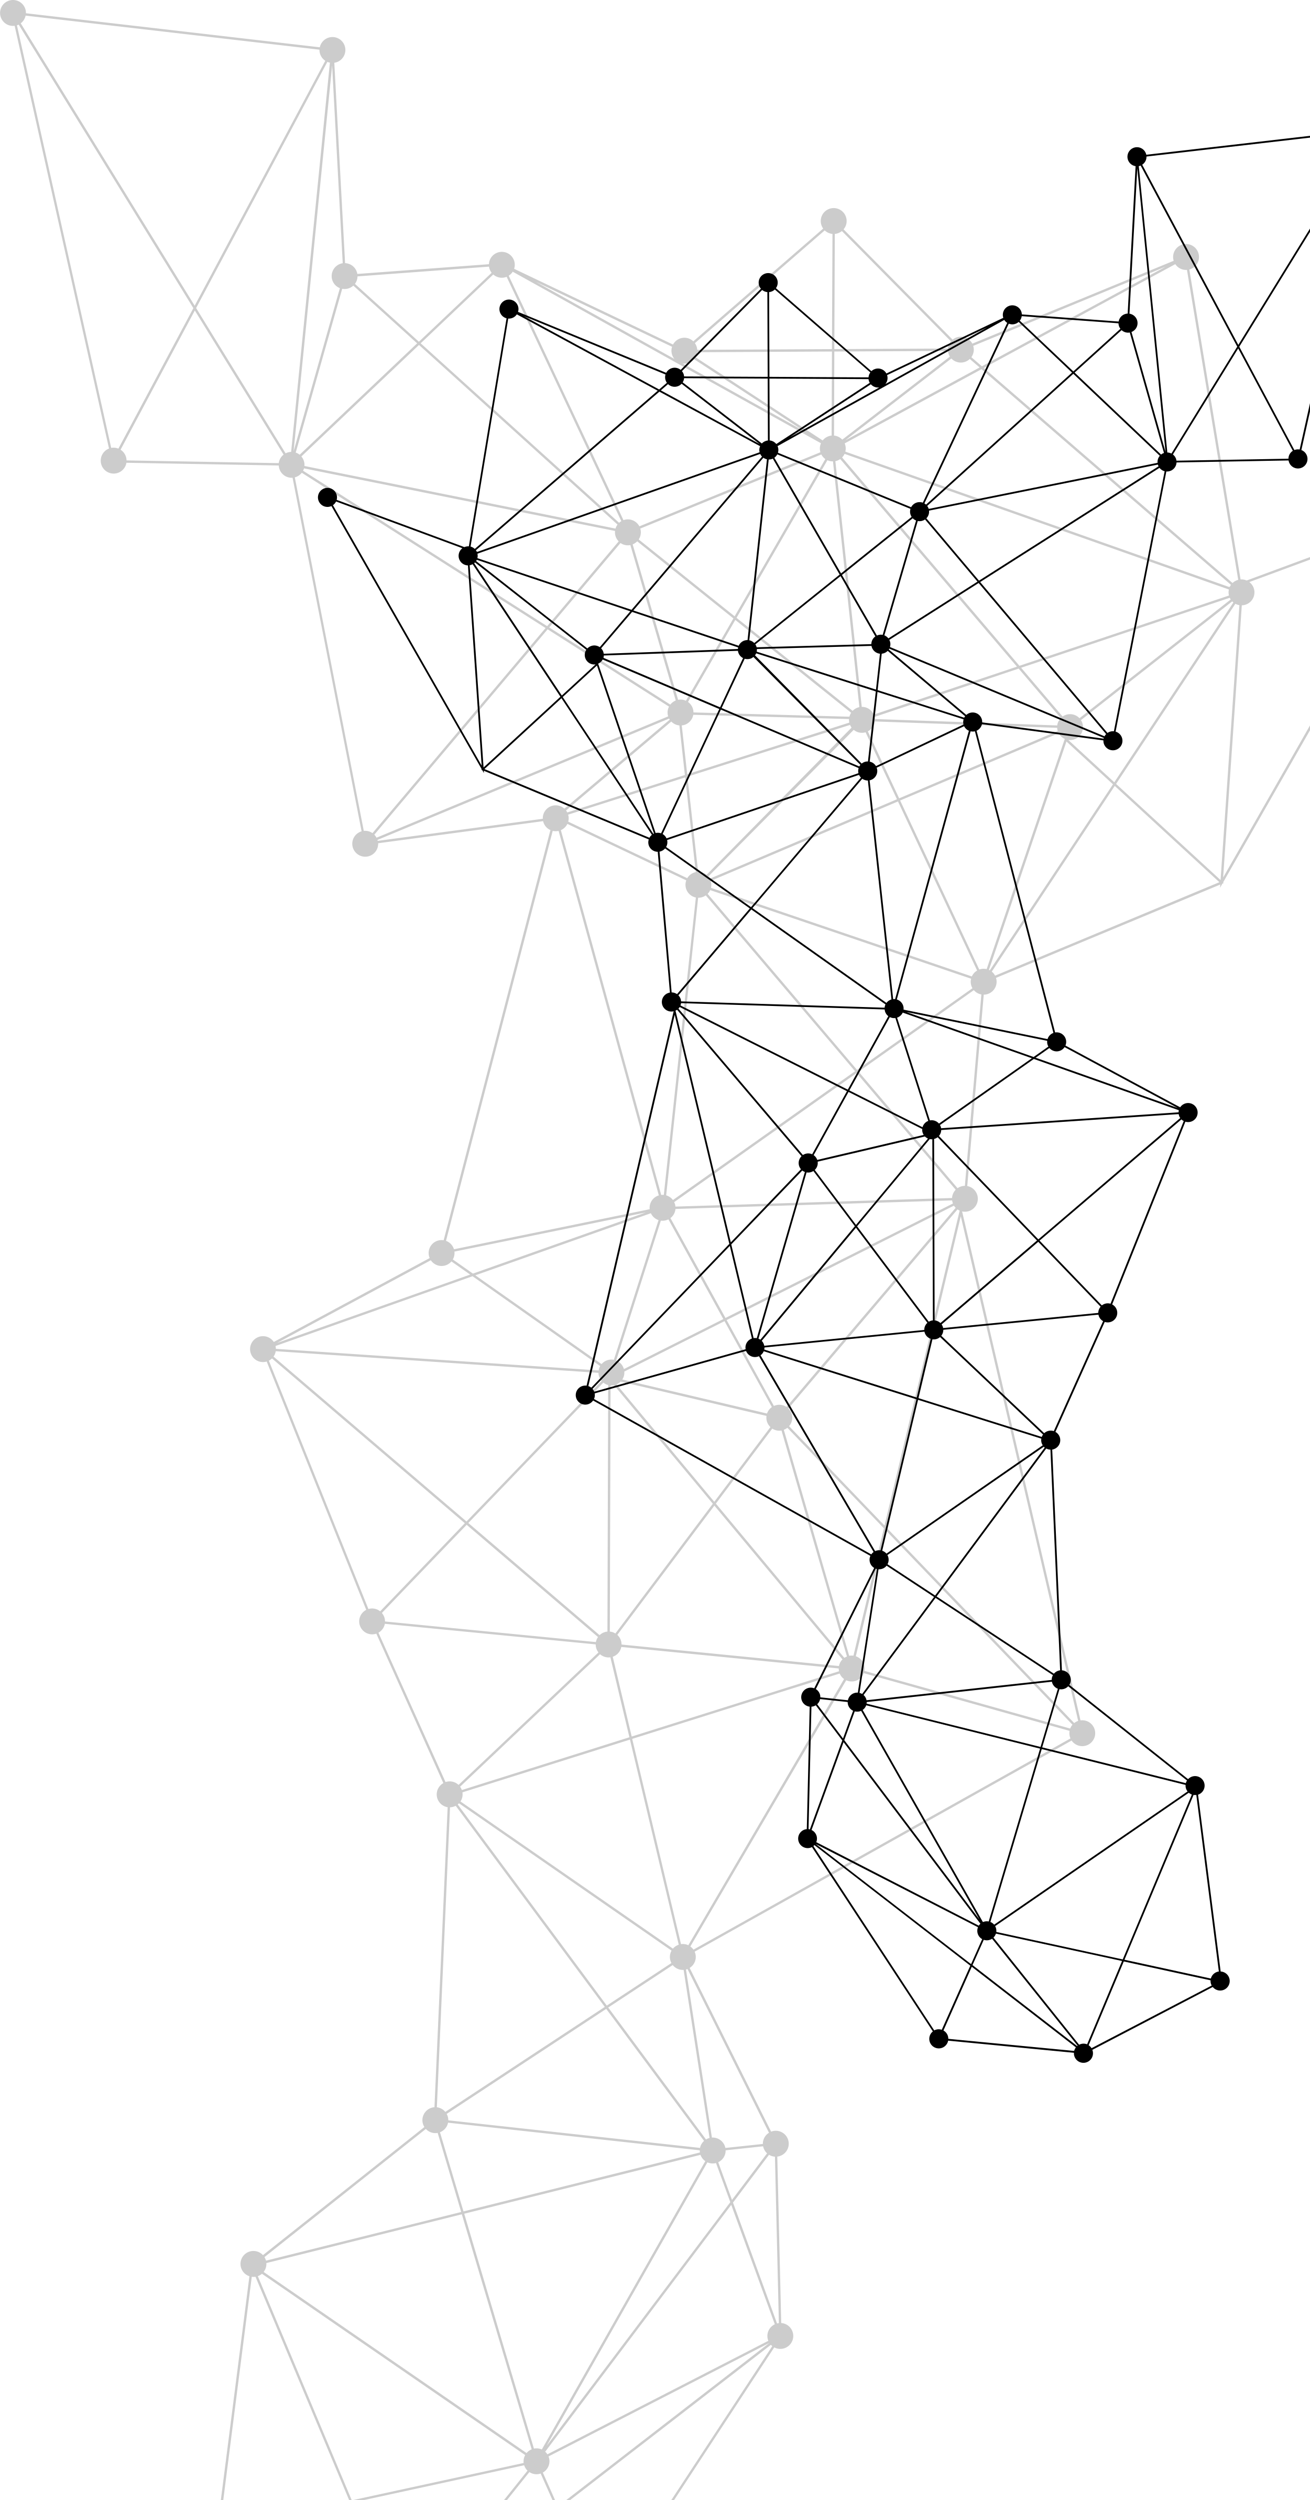 <svg id="object" xmlns="http://www.w3.org/2000/svg" viewBox="0 0 1100.79 2100.01"><g style="opacity:0.2"><path d="M159.49,51.32l149,175,176.08-59a10.84,10.84,0,0,1-.06-5.1l-323-113.88A10.8,10.8,0,0,1,159.49,51.32Z" transform="translate(548.08 332.96)" style="fill:none"/><path d="M340.24,278.41,187,273.07a10.73,10.73,0,0,1-.49,2.11,10.85,10.85,0,0,1-5.35,6.19l26.33,56.23,133.26-56.52A10.86,10.86,0,0,1,340.24,278.41Z" transform="translate(548.08 332.96)" style="fill:none"/><path d="M38.56,399.37a10.77,10.77,0,0,1,7.09,2.46L167.51,278.22a11.12,11.12,0,0,1-1.31-2.3L29.61,319.39Z" transform="translate(548.08 332.96)" style="fill:none"/><path d="M45,419.13a10.85,10.85,0,0,1-6.4,2L28,519.25,11.7,671.1l.46.13A10.91,10.91,0,0,1,17.39,675L170.44,566.81Z" transform="translate(548.08 332.96)" style="fill:none"/><path d="M168.39,264.14a10.89,10.89,0,0,1,5.66-3.11L151.87,54.6a10.77,10.77,0,0,1-3.65-.56q-.54-.2-1.05-.42L70.81,186Z" transform="translate(548.08 332.96)" style="fill:none"/><path d="M485.28,169.16,309.94,227.92l34.9,41A10.83,10.83,0,0,1,359,270.31l48.93-38.39,78.16-61.33A10.48,10.48,0,0,1,485.28,169.16Z" transform="translate(548.08 332.96)" style="fill:none"/><path d="M153.87,54.39l22.18,206.43a10.82,10.82,0,0,1,10.09,6.48L306.48,227,158,52.62A10.86,10.86,0,0,1,153.87,54.39Z" transform="translate(548.08 332.96)" style="fill:none"/><path d="M165.91,268.19a10.8,10.8,0,0,1,1.22-2.48l-97.33-78L30.05,256.65a10.89,10.89,0,0,1,4.59,8.79l131,3.57A7.66,7.66,0,0,1,165.91,268.19Z" transform="translate(548.08 332.96)" style="fill:none"/><path d="M252,675.31,19.61,682.52h-.13A10.58,10.58,0,0,1,19,685a10.88,10.88,0,0,1-3.68,5.14l46.25,83.89,191.12-96.13A11.21,11.21,0,0,1,252,675.31Z" transform="translate(548.08 332.96)" style="fill:none"/><path d="M-10.16,117.66a10.7,10.7,0,0,1-1.23,2.49l80.62,64.57L145.44,52.61a10.8,10.8,0,0,1-3.36-3.85L-10.06,111A10.84,10.84,0,0,1-10.16,117.66Z" transform="translate(548.08 332.96)" style="fill:none"/><path d="M179.28,282.11a10.78,10.78,0,0,1-6.57-.13,10.65,10.65,0,0,1-3.41-1.91L47.1,403.26a10.65,10.65,0,0,1,1.23,1.83l157.3-66.71Z" transform="translate(548.08 332.96)" style="fill:none"/><path d="M186.78,269.2a10.76,10.76,0,0,1,.28,1.79l96.54,3.41,56.71,2a11.28,11.28,0,0,1,.48-2.11,10.77,10.77,0,0,1,2.52-4.09l-35.42-41.59Z" transform="translate(548.08 332.96)" style="fill:none"/><path d="M-23.47,819.06a10.87,10.87,0,0,1-.54,4.31,10.86,10.86,0,0,1-1.18,2.39L96.44,854.35v0a10.8,10.8,0,0,1,4.07-5.41L60.71,776.73Z" transform="translate(548.08 332.96)" style="fill:none"/><path d="M255.82-29a10.92,10.92,0,0,1-4.47-2.89L162.21,36.91l112.9-61.19-8.27-7.14A10.86,10.86,0,0,1,255.82-29Z" transform="translate(548.08 332.96)" style="fill:none"/><path d="M37.85-39.13,151-39.71l.37-96.78A10.61,10.61,0,0,1,149-137a10.89,10.89,0,0,1-4-2.44L35.83-44.73A10.81,10.81,0,0,1,37.85-39.13Z" transform="translate(548.08 332.96)" style="fill:none"/><path d="M161.7,39.47a10.81,10.81,0,0,1,.55,6.92L484.7,160.09l.68-.25a11,11,0,0,1,.92-1.56L276.74-22.87Z" transform="translate(548.08 332.96)" style="fill:none"/><path d="M267.92,489.1,48.7,414.67a10.94,10.94,0,0,1-2.16,3.16L172.08,565.65l97-68.59A10.85,10.85,0,0,1,267.92,489.1Z" transform="translate(548.08 332.96)" style="fill:none"/><path d="M-120.56-101.37l96.41,205.31a10.8,10.8,0,0,1,7.19-.07,10.86,10.86,0,0,1,6.14,5.27L141.32,46.9a10.77,10.77,0,0,1,.1-6.66c.1-.3.22-.6.35-.89l-259-144.1A11,11,0,0,1-120.56-101.37Z" transform="translate(548.08 332.96)" style="fill:none"/><path d="M127.62,29.18,35.2-31.25a10.91,10.91,0,0,1-9.67,3.63Z" transform="translate(548.08 332.96)" style="fill:none"/><path d="M-23.82,817l83.56-42L13.57,691.23a10.83,10.83,0,0,1-6.34,1.08L-30.32,809.77A10.86,10.86,0,0,1-23.82,817Z" transform="translate(548.08 332.96)" style="fill:none"/><path d="M165.59,274a11.13,11.13,0,0,1-.23-3l-130.9-3.56a10,10,0,0,1-.39,1.57,10.85,10.85,0,0,1-9.27,7.32l4.58,41Z" transform="translate(548.08 332.96)" style="fill:none"/><path d="M27.27,255.23c.36.12.7.26,1,.41l39.9-69.16-80.85-64.77a10.8,10.8,0,0,1-3.82,2.56L21.7,254.85A10.74,10.74,0,0,1,27.27,255.23Z" transform="translate(548.08 332.96)" style="fill:none"/><path d="M103.25,868.12a11,11,0,0,1-2.39-1.16L53.46,930l108,129.52a11.11,11.11,0,0,1,2.18-1.16l-55-189.86A10.83,10.83,0,0,1,103.25,868.12Z" transform="translate(548.08 332.96)" style="fill:none"/><path d="M253.54,679.73l-191,96.09,39.76,72.11a10.8,10.8,0,0,1,8-.4,10.64,10.64,0,0,1,2.57,1.28L255,681.56A11.67,11.67,0,0,1,253.54,679.73Z" transform="translate(548.08 332.96)" style="fill:none"/><path d="M18.43,676.76a10.82,10.82,0,0,1,1.05,3.75l232.44-7.21a10.9,10.9,0,0,1,.55-2.83,10.78,10.78,0,0,1,2.53-4.1l-83.26-98Z" transform="translate(548.08 332.96)" style="fill:none"/><path d="M96,856.3,77.47,852l-104-24.45A10.72,10.72,0,0,1-30,829.85l82.18,98.61,47.14-62.74A10.88,10.88,0,0,1,96,856.3Z" transform="translate(548.08 332.96)" style="fill:none"/><path d="M-270.83-280.32a12.37,12.37,0,0,1-1.42-.37c-.24-.08-.48-.18-.71-.28L-383.28-74.2l75.19,122a10.81,10.81,0,0,1,4.65-1.21Z" transform="translate(548.08 332.96)" style="fill:none"/><path d="M-313.39,54a10.84,10.84,0,0,1,3.61-5.07l-74.6-121L-446.77,44.79a10.89,10.89,0,0,1,5,8.94L-313.87,56A10.86,10.86,0,0,1-313.39,54Z" transform="translate(548.08 332.96)" style="fill:none"/><path d="M-274.73-281.92a10.89,10.89,0,0,1-4.9-9.32l-246.93-28.6a11.77,11.77,0,0,1-.34,1.26,10.82,10.82,0,0,1-3.76,5.19L-384.5-76.18Z" transform="translate(548.08 332.96)" style="fill:none"/><path d="M341.53,282.93l-133.2,56.49,66.48,142a10.9,10.9,0,0,1,6.21-.35l65.64-193.34A10.8,10.8,0,0,1,341.53,282.93Z" transform="translate(548.08 332.96)" style="fill:none"/><path d="M-89.95,1726.35a10.49,10.49,0,0,1,1.85,2.2l185.64-95.34a10.84,10.84,0,0,1,5.43-13.88L66.38,1519Z" transform="translate(548.08 332.96)" style="fill:none"/><path d="M13.47,262a11.44,11.44,0,0,1,.64-1.47l-102-64.94L-233.54,368.13a11,11,0,0,1,1.85,2.54L13.4,268.75A10.73,10.73,0,0,1,13.47,262Z" transform="translate(548.08 332.96)" style="fill:none"/><path d="M171.05,1058.22h0a10.87,10.87,0,0,1,7.19,12.25l172.94,48.46a10.84,10.84,0,0,1,1.92-3.22L196.29,952.48Z" transform="translate(548.08 332.96)" style="fill:none"/><path d="M-99.39,1723.73a10.82,10.82,0,0,1,5.62.36c.34.12.66.25,1,.39l137.39-242.2a10.86,10.86,0,0,1-4-5.33L-158,1526.43Z" transform="translate(548.08 332.96)" style="fill:none"/><path d="M-333.4,1579.35a10.86,10.86,0,0,1-3.12,0l-14.16,110.87L-362.26,1781a11.44,11.44,0,0,1,2.09.48,10.87,10.87,0,0,1,7,7.54l98.68-21.44Z" transform="translate(548.08 332.96)" style="fill:none"/><path d="M-27.82,106.16A11.15,11.15,0,0,1-26,104.8l-96.38-205.26a10.78,10.78,0,0,1-7.54.21,10.86,10.86,0,0,1-3.71-2.15l-61,57.8Z" transform="translate(548.08 332.96)" style="fill:none"/><path d="M-45.57,1042.05l-110.38-94.28-71.24,74.06a10.94,10.94,0,0,1,2.64,7.15l177.2,17.29a10.88,10.88,0,0,1,.37-1.44A11,11,0,0,1-45.57,1042.05Z" transform="translate(548.08 332.96)" style="fill:none"/><path d="M-5.36,685.43l-160.85,32.89a11,11,0,0,1-.51,4.69,11.36,11.36,0,0,1-.86,1.91l16.9,11.88Z" transform="translate(548.08 332.96)" style="fill:none"/><path d="M155.21,33.44a10.82,10.82,0,0,1,4.47,2.89l90.45-69.78a10.78,10.78,0,0,1-1.63-4.75L153-37.71l-.27,70.63A10.61,10.61,0,0,1,155.21,33.44Z" transform="translate(548.08 332.96)" style="fill:none"/><path d="M49.12,406.94a10.75,10.75,0,0,1,.22,5.83L268.56,487.2a10.85,10.85,0,0,1,4.43-4.95l-66.51-142Z" transform="translate(548.08 332.96)" style="fill:none"/><path d="M249-42.76a10.7,10.7,0,0,1,2-3.49l-91.65-92.66a10.85,10.85,0,0,1-5.93,2.43L153-39.72l95.45-.49A10.9,10.9,0,0,1,249-42.76Z" transform="translate(548.08 332.96)" style="fill:none"/><path d="M-29.37,1040.27a10.89,10.89,0,0,1,3.56,8.12l144.7,14.3,38,3.76a10.32,10.32,0,0,1,.36-1.43,11,11,0,0,1,2.6-4.17L52.22,931.69Z" transform="translate(548.08 332.96)" style="fill:none"/><path d="M150.75,32.91,151-37.7,37.8-37.12a11.09,11.09,0,0,1-.5,2.22,10.58,10.58,0,0,1-.92,2L143.21,37A10.84,10.84,0,0,1,150.75,32.91Z" transform="translate(548.08 332.96)" style="fill:none"/><path d="M-32.1,830.51a10.59,10.59,0,0,1-2.93.2l-.62,206.8a10.56,10.56,0,0,1,2.46.51,11,11,0,0,1,2.21,1l81.88-109Z" transform="translate(548.08 332.96)" style="fill:none"/><path d="M-159.5,1172.52a10.79,10.79,0,0,1-.44,5.2,10.73,10.73,0,0,1-1.2,2.45L17.38,1303.8a10.89,10.89,0,0,1,4.84-3.3l-40.95-172.29Z" transform="translate(548.08 332.96)" style="fill:none"/><path d="M-172.75,1442.58a10.87,10.87,0,0,1,1.37,5.4l211.54,23.2a12.8,12.8,0,0,1,.34-1.32,10.88,10.88,0,0,1,3-4.6l-82.23-110.9Z" transform="translate(548.08 332.96)" style="fill:none"/><path d="M15.4,1307.29a11.35,11.35,0,0,1,.83-1.84l-178.62-123.71a12.05,12.05,0,0,1-1.06,1L-38.2,1351.64l54.31-35.74A10.88,10.88,0,0,1,15.4,1307.29Z" transform="translate(548.08 332.96)" style="fill:none"/><path d="M47.31,1483.66c-.34-.12-.66-.25-1-.39l-135.11,238.2L65.56,1516.76l-12-32.89A10.81,10.81,0,0,1,47.31,1483.66Z" transform="translate(548.08 332.96)" style="fill:none"/><path d="M29.41,404.69a10.87,10.87,0,0,1,7.16-5.09L27.66,320-70.68,351.3a10.84,10.84,0,0,1,.05,5.9Z" transform="translate(548.08 332.96)" style="fill:none"/><path d="M156.69,1068.45-26,1050.39a10.69,10.69,0,0,1-.36,1.43,10.89,10.89,0,0,1-6.82,6.8l15.93,67,174.21-54.84A10.93,10.93,0,0,1,156.69,1068.45Z" transform="translate(548.08 332.96)" style="fill:none"/><path d="M-231.92,1018.63a10.79,10.79,0,0,1,3.28,1.81l71.16-74L-319.54,808a11,11,0,0,1-2.62,1.88l83.65,208.59A10.84,10.84,0,0,1-231.92,1018.63Z" transform="translate(548.08 332.96)" style="fill:none"/><path d="M-248.25-97.57a11,11,0,0,1-1.59,3l53.76,48.6L-135-103.86a10.93,10.93,0,0,1-2.19-5.18l-110.51,8.17A10.87,10.87,0,0,1-248.25-97.57Z" transform="translate(548.08 332.96)" style="fill:none"/><path d="M-237.8,365.45a10.87,10.87,0,0,1,2.72,1.38L-89.62,194.54-294.5,64.12A10.84,10.84,0,0,1-300.36,68l58,297A11,11,0,0,1-237.8,365.45Z" transform="translate(548.08 332.96)" style="fill:none"/><path d="M-449.12,43.65l.56.22,63-118-146.77-238.2a10,10,0,0,1-1.49.59l79.26,355A10.84,10.84,0,0,1-449.12,43.65Z" transform="translate(548.08 332.96)" style="fill:none"/><path d="M-91.41,350.85a10.86,10.86,0,0,1,13.79-6.8,10.85,10.85,0,0,1,3.79,2.21L14.7,271.51a9,9,0,0,1-.53-.91L-230.92,372.52c.08.27.16.53.22.8L-92,354.78A10.92,10.92,0,0,1-91.41,350.85Z" transform="translate(548.08 332.96)" style="fill:none"/><path d="M-166.62,716.36-2.14,682.72a10.83,10.83,0,0,1,7.68-11.6L-78.7,364.94a10.85,10.85,0,0,1-4.94,0l-89.68,344.37A10.83,10.83,0,0,1-166.62,716.36Z" transform="translate(548.08 332.96)" style="fill:none"/><path d="M275,501.93a10.8,10.8,0,0,1-4.75-3.24l-96.85,68.49,83.14,97.89a10.88,10.88,0,0,1,6.17-2l13.86-160.78A12.85,12.85,0,0,1,275,501.93Z" transform="translate(548.08 332.96)" style="fill:none"/><path d="M-292.27,58.44l261.41,52.61c0-.13.06-.25.1-.38a11,11,0,0,1,1.6-3L-196-43.22-294.84,50.4A10.89,10.89,0,0,1-292.27,58.44Z" transform="translate(548.08 332.96)" style="fill:none"/><path d="M16.65-41.7-97.81-96.25,18.64-31.45A10.86,10.86,0,0,1,16.65-41.7Z" transform="translate(548.08 332.96)" style="fill:none"/><path d="M348.05,289.86,282.92,481.7c.24.11.48.23.71.36L387.14,325.81Z" transform="translate(548.08 332.96)" style="fill:none"/><path d="M488.34,173.07a10.92,10.92,0,0,1-1-.91L360.23,271.89a10.87,10.87,0,0,1-10.64,16.66l38.67,35.57Z" transform="translate(548.08 332.96)" style="fill:none"/><path d="M445.06-106.82a10.87,10.87,0,0,1-5.54-4.27L278.63-23.89l209,180.65a11,11,0,0,1,4.77-2.68L449.33-106.27A10.89,10.89,0,0,1,445.06-106.82Z" transform="translate(548.08 332.96)" style="fill:none"/><path d="M269.61-35.77a11,11,0,0,1-1.45,2.83L277-25.3,431.48-109,269.7-42.45A10.75,10.75,0,0,1,269.61-35.77Z" transform="translate(548.08 332.96)" style="fill:none"/><path d="M-153,737.62l-15.74-11.06a10.88,10.88,0,0,1-11.77,3.25,10.88,10.88,0,0,1-5.56-4.29L-315.16,795Z" transform="translate(548.08 332.96)" style="fill:none"/><path d="M285.3,483.16a10.91,10.91,0,0,1,2.79,3.38l188.49-78.47-87.94-80.88Z" transform="translate(548.08 332.96)" style="fill:none"/><path d="M196.84,950.16l157.72,164.16a11,11,0,0,1,3.35-1.81L259.26,688.64Z" transform="translate(548.08 332.96)" style="fill:none"/><path d="M491.65,174.9a12.14,12.14,0,0,1-1.64-.72L389.76,325.5l87.8,80.74,15.85-230.91A11,11,0,0,1,491.65,174.9Z" transform="translate(548.08 332.96)" style="fill:none"/><path d="M646,102.59,501.72,155.94a10.86,10.86,0,0,1-6.31,19.52L479.72,404.1,649.59,106.8A11,11,0,0,1,646,102.59Z" transform="translate(548.08 332.96)" style="fill:none"/><path d="M350.65,1120.87,177.71,1072.4a10.87,10.87,0,0,1-13.64,6.41c-.39-.13-.75-.28-1.11-.44L32,1302a10.71,10.71,0,0,1,2.61,2.68l316.76-177.4A10.76,10.76,0,0,1,350.65,1120.87Z" transform="translate(548.08 332.96)" style="fill:none"/><path d="M-78.43,1774.24l32.56,73.19a10.8,10.8,0,0,1,7,0,10,10,0,0,1,1.6.7l138.15-210.48a11,11,0,0,1-1.18-1.08Z" transform="translate(548.08 332.96)" style="fill:none"/><path d="M-160.56,1525l-19.75-66.44a10.8,10.8,0,0,1-5.44-.4,10.89,10.89,0,0,1-4.5-2.92L-325.9,1562.84a11.14,11.14,0,0,1,1.3,3Z" transform="translate(548.08 332.96)" style="fill:none"/><path d="M-213.55,1865.08l-40.13-95.67L-352.82,1791a10.89,10.89,0,0,1-.55,4.27,11.87,11.87,0,0,1-.76,1.7l137.29,71.52A10.92,10.92,0,0,1-213.55,1865.08Z" transform="translate(548.08 332.96)" style="fill:none"/><path d="M-166.74,1163.92a10.86,10.86,0,0,1,3.93,2.37L-45.23,1055a10.88,10.88,0,0,1-2.32-6.76L-224.75,1031a11,11,0,0,1-.37,1.45,10.86,10.86,0,0,1-5,6l56.33,125.55A10.85,10.85,0,0,1-166.74,1163.92Z" transform="translate(548.08 332.96)" style="fill:none"/><path d="M50.14,1462.5a10.88,10.88,0,0,1,11.32,8.71L93,1467.85a10.84,10.84,0,0,1,5.14-9.4L29.63,1320.93a11.34,11.34,0,0,1-1.29.4Z" transform="translate(548.08 332.96)" style="fill:none"/><path d="M-52.69,1854.23a10.83,10.83,0,0,1,5-6l-32.36-72.74-119,92a10.7,10.7,0,0,1,2,4.14l143.79-13.86A10.86,10.86,0,0,1-52.69,1854.23Z" transform="translate(548.08 332.96)" style="fill:none"/><path d="M-324.82,1572.11a10.88,10.88,0,0,1-1.74,3.2l221,152.12a10.83,10.83,0,0,1,4.3-3.13L-160,1526.92l-164.28,40.93A10.84,10.84,0,0,1-324.82,1572.11Z" transform="translate(548.08 332.96)" style="fill:none"/><path d="M-316.26,800-45,818.14a11.4,11.4,0,0,1,.43-1.77,11.36,11.36,0,0,1,.86-1.91L-151,739l-165.59,58.54A11.27,11.27,0,0,1-316.26,800Z" transform="translate(548.08 332.96)" style="fill:none"/><path d="M-42.54,827a11,11,0,0,1-2.64-6.82L-316.39,802a11.13,11.13,0,0,1-.43,1.77,10.81,10.81,0,0,1-1.42,2.77L-156.09,945Z" transform="translate(548.08 332.96)" style="fill:none"/><path d="M-32.25,809.2,5.27,691.86l-.1,0a10.82,10.82,0,0,1-6.37-5.74l-147.47,52.13,106.08,74.6A10.88,10.88,0,0,1-32.25,809.2Z" transform="translate(548.08 332.96)" style="fill:none"/><path d="M-37.65,1037.49l.62-207.1-.78-.22a10.79,10.79,0,0,1-3.28-1.81l-113.47,118,110.3,94.21A11,11,0,0,1-37.65,1037.49Z" transform="translate(548.08 332.96)" style="fill:none"/><path d="M9.72,670.72,36.61,420.89a11,11,0,0,1-1.34-.35,10.88,10.88,0,0,1-6.8-13.8l.09-.23-99.89-47.42a10.87,10.87,0,0,1-5.46,5.22L7.52,670.73A10.11,10.11,0,0,1,9.72,670.72Z" transform="translate(548.08 332.96)" style="fill:none"/><path d="M-160,1170.58l140.81-44.33-16-67.17a10.7,10.7,0,0,1-5-.46,10.92,10.92,0,0,1-3.68-2.12l-117.62,111.29A10.53,10.53,0,0,1-160,1170.58Z" transform="translate(548.08 332.96)" style="fill:none"/><path d="M-28.2,121.79A10.88,10.88,0,0,1-31.27,113L-292.64,60.41c-.05.19-.09.37-.15.56a12.68,12.68,0,0,1-.63,1.45L-88.31,193Z" transform="translate(548.08 332.96)" style="fill:none"/><path d="M-71.42,349.43,27.43,318l-4.65-41.63a10.58,10.58,0,0,1-2.51-.52A10.7,10.7,0,0,1,16,273.08l-88.43,74.66A11.34,11.34,0,0,1-71.42,349.43Z" transform="translate(548.08 332.96)" style="fill:none"/><path d="M-260.53-90.39-299.59,47.17a10.82,10.82,0,0,1,3.3,1.83l98.75-93.57-53.65-48.49A10.88,10.88,0,0,1-260.53-90.39Z" transform="translate(548.08 332.96)" style="fill:none"/><path d="M-260.13-111.82l-8.92-166L-301.37,46.07l38.9-137a10.86,10.86,0,0,1-6.37-13.63A10.86,10.86,0,0,1-260.13-111.82Z" transform="translate(548.08 332.96)" style="fill:none"/><path d="M-178.75,1437.56a10.78,10.78,0,0,1,4.87,3.36l134-88.18-125.26-168.93a10.81,10.81,0,0,1-4.78,1.27l-11.07,252A10.79,10.79,0,0,1-178.75,1437.56Z" transform="translate(548.08 332.96)" style="fill:none"/><path d="M19.77,255.42-18.39,124.84a10.81,10.81,0,0,1-5.56-.37,10.87,10.87,0,0,1-2.72-1.38l-59.93,71,101.78,64.8A10.88,10.88,0,0,1,19.77,255.42Z" transform="translate(548.08 332.96)" style="fill:none"/><path d="M-108,1735.71a10.81,10.81,0,0,1,.49-4.82,10.18,10.18,0,0,1,.81-1.81L-328,1576.79a11.14,11.14,0,0,1-3.48,2l79,188.25Z" transform="translate(548.08 332.96)" style="fill:none"/><path d="M22.2,1321.09a10.91,10.91,0,0,1-5-3.51L-37,1353.25l82.16,110.81a11.14,11.14,0,0,1,3-1.25l-21.8-141.17A10.72,10.72,0,0,1,22.2,1321.09Z" transform="translate(548.08 332.96)" style="fill:none"/><path d="M100.32,1478a10.8,10.8,0,0,1-2.22-1.06L67.82,1517.1l37,101.54a10.72,10.72,0,0,1,1.5-.28l-3.29-139.82A11.54,11.54,0,0,1,100.32,1478Z" transform="translate(548.08 332.96)" style="fill:none"/><path d="M61.1,1476.85a10.78,10.78,0,0,1-5.65,6.33L67,1514.85l29.5-39.11a10.94,10.94,0,0,1-3.34-5.9l-31.49,3.37A10.77,10.77,0,0,1,61.1,1476.85Z" transform="translate(548.08 332.96)" style="fill:none"/><path d="M110.55,868l55,189.83a10.73,10.73,0,0,1,3.58-.08l25.54-107-81.12-84.44A10.81,10.81,0,0,1,110.55,868Z" transform="translate(548.08 332.96)" style="fill:none"/><path d="M157.54,1072.72l-174.35,54.89,41,172.42a10.87,10.87,0,0,1,5,.46,10.73,10.73,0,0,1,1.11.45l130.91-223.59A10.87,10.87,0,0,1,157.54,1072.72Z" transform="translate(548.08 332.96)" style="fill:none"/><path d="M-87.18,1730.34a10.81,10.81,0,0,1,.21,7.55,10.86,10.86,0,0,1-5,6l12.68,28.49L98.38,1635Z" transform="translate(548.08 332.96)" style="fill:none"/><path d="M-204.11,1863.88a10.65,10.65,0,0,1,1.42.61l97.88-122.28a10.83,10.83,0,0,1-2.81-4.54L-251.69,1769l39.92,95.16A10.83,10.83,0,0,1-204.11,1863.88Z" transform="translate(548.08 332.96)" style="fill:none"/><path d="M256.52,682.86,114.37,850.08a10.84,10.84,0,0,1,.6,14.86l80.22,83.49,63.14-264.54A10.34,10.34,0,0,1,256.52,682.86Z" transform="translate(548.08 332.96)" style="fill:none"/><path d="M-93.78,1744.68a10.83,10.83,0,0,1-7,0,11,11,0,0,1-2.48-1.23L-201,1865.57c.18.14.37.28.54.44l119.52-92.39Z" transform="translate(548.08 332.96)" style="fill:none"/><path d="M40.06,1475a11.07,11.07,0,0,1-.13-1.82L-171.59,1450a13.15,13.15,0,0,1-.36,1.37,10.9,10.9,0,0,1-6.43,6.67l19.77,66.49Z" transform="translate(548.08 332.96)" style="fill:none"/><path d="M659.33,87.6a10.88,10.88,0,0,0-14,13.11L499.47,154.63c-.27-.12-.54-.23-.83-.33a10.85,10.85,0,0,0-4.27-.55L451.31-106.61a10.85,10.85,0,0,0,7.54-7,10.87,10.87,0,0,0-6.8-13.79,10.87,10.87,0,0,0-13.79,6.8,10.79,10.79,0,0,0-.09,6.69L268.94-44.31a10.84,10.84,0,0,0-6.13-5.25,10.87,10.87,0,0,0-10.39,1.9l-91.65-92.66a10.89,10.89,0,0,0,2-3.49,10.87,10.87,0,0,0-6.81-13.79,10.87,10.87,0,0,0-13.79,6.8,10.86,10.86,0,0,0,1.47,9.83L34.51-46.25a10.79,10.79,0,0,0-4-2.45,10.87,10.87,0,0,0-13.06,5.15l-133.5-63.62a10.87,10.87,0,0,0-6.84-13.67,10.87,10.87,0,0,0-13.79,6.8,10.51,10.51,0,0,0-.56,3l-110.57,8.18a10.86,10.86,0,0,0-7.23-8.5,11.05,11.05,0,0,0-3.07-.56l-9.05-168.31a10.86,10.86,0,0,0,8.72-7.25,10.88,10.88,0,0,0-6.81-13.8A10.88,10.88,0,0,0-279-294.48a11,11,0,0,0-.34,1.25l-246.93-28.6a10.9,10.9,0,0,0-7.38-10.55,10.88,10.88,0,0,0-13.8,6.81,10.88,10.88,0,0,0,6.8,13.79,10.79,10.79,0,0,0,4.88.48l79.29,355.11a10.83,10.83,0,0,0-6.38,6.64,10.87,10.87,0,0,0,6.8,13.8,10.88,10.88,0,0,0,13.79-6.8,11.84,11.84,0,0,0,.42-1.71l128,2.28a10.89,10.89,0,0,0,7.36,9.75,10.77,10.77,0,0,0,4.25.55l58,297a10.86,10.86,0,0,0-7.24,6.93,10.88,10.88,0,0,0,6.8,13.8,10.88,10.88,0,0,0,13.8-6.8,11,11,0,0,0,.56-3.94L-91.7,356.77a10.83,10.83,0,0,0,7.09,7.87l-1-.25-89.68,344.4A10.86,10.86,0,0,0-187.31,716a10.78,10.78,0,0,0,.29,7.74l-131,70.49a10.75,10.75,0,0,0-5.55-4.29,10.88,10.88,0,0,0-13.8,6.8,10.87,10.87,0,0,0,6.8,13.79,10.77,10.77,0,0,0,6.59.12l83.65,208.6a10.87,10.87,0,0,0-5.34,6.17,10.88,10.88,0,0,0,6.81,13.8,10.82,10.82,0,0,0,7,0l56.33,125.55a10.85,10.85,0,0,0-5,6,10.88,10.88,0,0,0,6.81,13.79,11.64,11.64,0,0,0,1.81.44L-183,1437a10.89,10.89,0,0,0-9.55,7.36,10.84,10.84,0,0,0,1.09,9.27l-135.66,107.61a10.78,10.78,0,0,0-4.5-2.93,10.89,10.89,0,0,0-13.8,6.8,10.88,10.88,0,0,0,6.81,13.8l.12,0-25.79,201.94a10.87,10.87,0,0,0-9.69,7.35,10.89,10.89,0,0,0,6.8,13.8,10.87,10.87,0,0,0,11.92-3.43l137.51,71.65c0,.15-.12.28-.17.43a10.88,10.88,0,0,0,6.81,13.8,10.88,10.88,0,0,0,13.79-6.81,10.76,10.76,0,0,0,.56-4.06l143.68-13.85a10.85,10.85,0,0,0,7.18,8.26,10.88,10.88,0,0,0,13.8-6.8,10.87,10.87,0,0,0-3.53-12l138.15-210.48a10.35,10.35,0,0,0,1.59.7,10.87,10.87,0,1,0,7-20.59,11.09,11.09,0,0,0-2.75-.55l-3.29-139.82a10.87,10.87,0,1,0-5.19-20.93L31.43,1320a10.86,10.86,0,0,0,4.2-13.66L352.39,1129a10.87,10.87,0,1,0,7.47-16.93L260.37,684.58a10.88,10.88,0,0,0,5.89-20.91,9.89,9.89,0,0,0-1.56-.39L278.56,502.5a10.88,10.88,0,0,0,10.23-7.38,10.73,10.73,0,0,0,.07-6.72L477.3,410l-.19,2.75,2-3.51,1.13-.47-.57-.52L651.33,107.8c.33.14.66.28,1,.39a10.87,10.87,0,0,0,7-20.59ZM351.19,1118.93l-172.94-48.46a10.87,10.87,0,0,0-7.19-12.25h0l25.24-105.74,156.82,163.23A10.84,10.84,0,0,0,351.19,1118.93Zm-711.36,662.5a11.44,11.44,0,0,0-2.09-.48l11.58-90.69,14.16-110.87a10.86,10.86,0,0,0,3.12,0l78.93,188.18L-353.15,1789A10.87,10.87,0,0,0-360.17,1781.43ZM-224.55,1029a10.94,10.94,0,0,0-2.64-7.15l71.24-74.06,110.38,94.28a11,11,0,0,0-1.41,2.78,10.88,10.88,0,0,0-.37,1.44Zm57.83-306a11,11,0,0,0,.51-4.69L-5.36,685.43-150.68,736.8l-16.9-11.88A11.36,11.36,0,0,0-166.72,723Zm-66.82-354.88L-87.91,195.62l102,64.94a11.44,11.44,0,0,0-.64,1.47,10.73,10.73,0,0,0-.07,6.72L-231.69,370.67A11,11,0,0,0-233.54,368.13ZM-446.77,44.79l62.39-116.94,74.6,121.05A10.84,10.84,0,0,0-313.39,54a10.86,10.86,0,0,0-.48,2.05l-127.88-2.29A10.89,10.89,0,0,0-446.77,44.79Zm63.49-119L-273-281c.23.1.47.2.71.28a12.37,12.37,0,0,0,1.42.37L-303.44,46.61a10.81,10.81,0,0,0-4.65,1.21ZM-526.9-318.58a11.77,11.77,0,0,0,.34-1.26l246.93,28.6a10.89,10.89,0,0,0,4.9,9.32L-384.5-76.18-530.66-313.39A10.82,10.82,0,0,0-526.9-318.58ZM281,481.05a10.9,10.9,0,0,0-6.21.35l-66.48-142,133.2-56.49a10.8,10.8,0,0,0,5.13,4.78ZM97.32,1625.66a10.81,10.81,0,0,0,.22,7.55L-88.1,1728.55a10.49,10.49,0,0,0-1.85-2.2L66.38,1519,103,1619.33A10.84,10.84,0,0,0,97.32,1625.66ZM44.59,1482.28-92.8,1724.48c-.31-.14-.63-.27-1-.39a10.82,10.82,0,0,0-5.62-.36L-158,1526.43,40.55,1477A10.86,10.86,0,0,0,44.59,1482.28ZM-88.78,1721.47l135.11-238.2c.32.14.64.27,1,.39a10.81,10.81,0,0,0,6.26.21l12,32.89ZM40.5,1469.86a12.8,12.8,0,0,0-.34,1.32L-171.38,1448a10.87,10.87,0,0,0-1.37-5.4l134.07-88.22,82.23,110.9A10.88,10.88,0,0,0,40.5,1469.86Zm-203.95-287.15a12.05,12.05,0,0,0,1.06-1L16.23,1305.45a11.35,11.35,0,0,0-.83,1.84,10.88,10.88,0,0,0,.71,8.61l-54.31,35.74ZM17.38,1303.8l-178.52-123.63a10.73,10.73,0,0,0,1.2-2.45,10.79,10.79,0,0,0,.44-5.2l140.77-44.31,41,172.29A10.89,10.89,0,0,0,17.38,1303.8ZM-33.2,1058.62a10.89,10.89,0,0,0,6.82-6.8,10.69,10.69,0,0,0,.36-1.43l182.71,18.06a10.93,10.93,0,0,0,.25,2.36l-174.21,54.84ZM-70.68,351.3,27.66,320l8.91,79.59a10.87,10.87,0,0,0-7.16,5.09l-100-47.49A10.84,10.84,0,0,0-70.68,351.3ZM37.3-34.9a11.09,11.09,0,0,0,.5-2.22L151-37.7l-.27,70.61A10.84,10.84,0,0,0,143.21,37L36.38-32.88A10.58,10.58,0,0,0,37.3-34.9ZM153.41-136.48a10.85,10.85,0,0,0,5.93-2.43L251-46.25a10.7,10.7,0,0,0-2,3.49,10.9,10.9,0,0,0-.52,2.55L153-39.72ZM248.5-38.2a10.78,10.78,0,0,0,1.63,4.75L159.68,36.33a10.82,10.82,0,0,0-4.47-2.89,10.61,10.61,0,0,0-2.45-.52L153-37.71Zm20.06,525.4L49.34,412.77a10.75,10.75,0,0,0-.22-5.83L206.48,340.2,273,482.25A10.85,10.85,0,0,0,268.56,487.2ZM-33.19,1038a10.56,10.56,0,0,0-2.46-.51l.62-206.8a10.59,10.59,0,0,0,2.93-.2l83,99.6-81.88,109A11,11,0,0,0-33.19,1038Zm190.45,27a10.32,10.32,0,0,0-.36,1.43l-38-3.76-144.7-14.3a10.89,10.89,0,0,0-3.56-8.12L52.22,931.69l107.64,129.16A11,11,0,0,0,157.26,1065ZM52.14,928.46-30,829.85a10.72,10.72,0,0,0,3.46-2.35L77.47,852,96,856.3a10.88,10.88,0,0,0,3.3,9.42Zm44.31-74.13v0L-25.19,825.76A10.86,10.86,0,0,0-24,823.37a10.87,10.87,0,0,0,.54-4.31l84.18-42.33,39.81,72.19A10.8,10.8,0,0,0,96.45,854.33ZM15.28,690.17A10.88,10.88,0,0,0,19,685a10.58,10.58,0,0,0,.52-2.51h.13L252,675.31a11.21,11.21,0,0,0,.67,2.62L61.53,774.06ZM34.64,265.44a10.89,10.89,0,0,0-4.59-8.79L69.8,187.74l97.33,78a10.8,10.8,0,0,0-1.22,2.48,7.66,7.66,0,0,0-.23.82ZM47.1,403.26,169.3,280.07a10.65,10.65,0,0,0,3.41,1.91,10.78,10.78,0,0,0,6.57.13l26.35,56.27L48.33,405.09A10.65,10.65,0,0,0,47.1,403.26Zm293.69-129a11.28,11.28,0,0,0-.48,2.11l-56.71-2L187.06,271a10.76,10.76,0,0,0-.28-1.79l121.11-40.59,35.42,41.59A10.77,10.77,0,0,0,340.79,274.29Zm-154.65-7a10.82,10.82,0,0,0-10.09-6.48L153.87,54.39a10.86,10.86,0,0,0,4.1-1.77L306.48,227ZM148.22,54a10.77,10.77,0,0,0,3.65.56L174.05,261a10.89,10.89,0,0,0-5.66,3.11L70.81,186,147.17,53.62Q147.68,53.85,148.22,54Zm19.29,224.18L45.65,401.83a10.77,10.77,0,0,0-7.09-2.46l-9-80L166.2,275.92A11.12,11.12,0,0,0,167.51,278.22Zm-155.35,393-.46-.13L28,519.25l10.57-98.14a10.85,10.85,0,0,0,6.4-2L170.44,566.81,17.39,675A10.91,10.91,0,0,0,12.16,671.23Zm169-389.86a10.85,10.85,0,0,0,5.35-6.19,10.73,10.73,0,0,0,.49-2.11l153.25,5.34a10.86,10.86,0,0,0,.5,2.67L207.48,337.6ZM359,270.31a10.83,10.83,0,0,0-14.15-1.41l-34.9-41,175.34-58.76a10.48,10.48,0,0,0,.8,1.43l-78.16,61.33ZM484.55,162.17a10.84,10.84,0,0,0,.06,5.1l-176.08,59-149-175a10.8,10.8,0,0,0,2.1-3ZM145.44,52.61,69.23,184.72l-80.62-64.57a10.7,10.7,0,0,0,1.23-2.49,10.84,10.84,0,0,0,.1-6.66L142.08,48.76A10.8,10.8,0,0,0,145.44,52.61Zm-158.08,69.1,80.85,64.77-39.9,69.16c-.34-.15-.68-.29-1-.41a10.74,10.74,0,0,0-5.57-.38L-16.46,124.27A10.8,10.8,0,0,0-12.64,121.71ZM34.07,269a10,10,0,0,0,.39-1.57L165.36,271a11.13,11.13,0,0,0,.23,3L29.38,317.35l-4.58-41A10.85,10.85,0,0,0,34.07,269ZM13.57,691.23,59.74,775l-83.56,42a10.86,10.86,0,0,0-6.5-7.23L7.23,692.31A10.83,10.83,0,0,0,13.57,691.23Zm147.84,368.33L53.46,930,100.86,867a11,11,0,0,0,2.39,1.16,10.83,10.83,0,0,0,5.36.42l55,189.86A11.11,11.11,0,0,0,161.41,1059.56Zm-51.17-212a10.8,10.8,0,0,0-8,.4L62.5,775.82l191-96.09a11.67,11.67,0,0,0,1.45,1.83L112.81,848.81A10.64,10.64,0,0,0,110.24,847.53ZM252.47,670.47a10.9,10.9,0,0,0-.55,2.83L19.48,680.51a10.82,10.82,0,0,0-1.05-3.75L171.74,568.35l83.26,98A10.78,10.78,0,0,0,252.47,670.47ZM46.54,417.83a10.94,10.94,0,0,0,2.16-3.16L267.92,489.1a10.85,10.85,0,0,0,1.16,8l-97,68.59Zm438.84-258-.68.25L162.25,46.39a10.81,10.81,0,0,0-.55-6.92l115-62.34L486.3,158.28A11,11,0,0,0,485.38,159.84ZM162.21,36.91l89.14-68.76A10.92,10.92,0,0,0,255.82-29a10.86,10.86,0,0,0,11-2.46l8.27,7.14ZM149-137a10.61,10.61,0,0,0,2.45.52L151-39.71l-113.18.58a10.81,10.81,0,0,0-2-5.6l109.1-94.72A10.89,10.89,0,0,0,149-137ZM35.2-31.25l92.42,60.43L25.53-27.62A10.91,10.91,0,0,0,35.2-31.25Zm106.57,70.6c-.13.29-.25.59-.35.89a10.77,10.77,0,0,0-.1,6.66L-10.82,109.14A10.86,10.86,0,0,0-17,103.87a10.8,10.8,0,0,0-7.19.07l-96.41-205.31a11,11,0,0,0,3.36-3.38ZM-133.6-102.4a10.86,10.86,0,0,0,3.71,2.15,10.78,10.78,0,0,0,7.54-.21L-26,104.8a11.15,11.15,0,0,0-1.85,1.36L-194.59-44.6ZM-29.16,107.65a11,11,0,0,0-1.6,3c0,.13-.07.25-.1.38L-292.27,58.44a10.89,10.89,0,0,0-2.57-8L-196-43.22ZM-296.29,49a10.82,10.82,0,0,0-3.3-1.83l39.06-137.56a10.88,10.88,0,0,0,9.34-2.67l53.65,48.49Zm33.82-139.94-38.9,137L-269-277.86l8.92,166a10.86,10.86,0,0,0-8.71,7.25A10.86,10.86,0,0,0-262.47-90.94ZM-292.79,61c.06-.19.1-.37.15-.56L-31.27,113a10.88,10.88,0,0,0,3.07,8.77L-88.31,193-293.42,62.42A12.68,12.68,0,0,0-292.79,61Zm266.12,62.12a10.87,10.87,0,0,0,2.72,1.38,10.81,10.81,0,0,0,5.56.37L19.77,255.42a10.88,10.88,0,0,0-4.59,3.45L-86.6,194.07ZM16,273.08a10.7,10.7,0,0,0,4.31,2.74,10.58,10.58,0,0,0,2.51.52L27.43,318l-98.85,31.46a11.34,11.34,0,0,0-1-1.69Zm-87.29,86,99.89,47.42-.09.23a10.88,10.88,0,0,0,6.8,13.8,11,11,0,0,0,1.34.35L9.72,670.72a10.11,10.11,0,0,0-2.2,0L-76.79,364.31A10.87,10.87,0,0,0-71.33,359.09Zm70.13,327a10.82,10.82,0,0,0,6.37,5.74l.1,0L-32.25,809.2a10.88,10.88,0,0,0-10.34,3.62l-106.08-74.6ZM-43.75,814.46a11.36,11.36,0,0,0-.86,1.91,11.4,11.4,0,0,0-.43,1.77L-316.26,800a11.27,11.27,0,0,0-.32-2.39L-151,739Zm-273.07-10.72a11.13,11.13,0,0,0,.43-1.77l271.21,18.18A11,11,0,0,0-42.54,827L-156.09,945l-162.15-138.5A10.81,10.81,0,0,0-316.82,803.74Zm275.73,24.62a10.79,10.79,0,0,0,3.28,1.81l.78.22-.62,207.1a11,11,0,0,0-6.61,3l-110.3-94.21Zm-2.77,228.14a10.92,10.92,0,0,0,3.68,2.12,10.7,10.7,0,0,0,5,.46l16,67.17L-160,1170.58a10.53,10.53,0,0,0-1.48-2.79Zm-121.28,127.31,125.26,168.93-134,88.18a10.78,10.78,0,0,0-4.87-3.36,10.79,10.79,0,0,0-2.24-.51l11.07-252A10.81,10.81,0,0,0-165.14,1183.81Zm-6.81,267.54a13.15,13.15,0,0,0,.36-1.37l211.52,23.2a11.07,11.07,0,0,0,.13,1.82l-198.67,49.51L-178.38,1458A10.9,10.9,0,0,0-171.95,1451.35Zm70.64,273a10.83,10.83,0,0,0-4.3,3.13l-220.95-152.12a10.88,10.88,0,0,0,1.74-3.2,10.84,10.84,0,0,0,.55-4.26L-160,1526.92Zm-230.13-145.46a11.14,11.14,0,0,0,3.48-2l221.21,152.29a10.18,10.18,0,0,0-.81,1.81,10.81,10.81,0,0,0-.49,4.82l-144.43,31.38Zm223.82,158.83a10.83,10.83,0,0,0,2.81,4.54l-97.88,122.28a10.65,10.65,0,0,0-1.42-.61,10.83,10.83,0,0,0-7.66.26L-251.69,1769ZM-200.43,1866c-.17-.16-.36-.3-.54-.44l97.73-122.11a11,11,0,0,0,2.48,1.23,10.83,10.83,0,0,0,7,0l12.87,28.94Zm108.48-122.14a10.86,10.86,0,0,0,5-6,10.81,10.81,0,0,0-.21-7.55L98.38,1635-79.27,1772.36Zm196.81-125.23-37-101.54,30.28-40.16a10.8,10.8,0,0,0,2.22,1.06,11.54,11.54,0,0,0,2.75.54l3.29,139.82A10.72,10.72,0,0,0,104.86,1618.64Zm-8.36-142.9L67,1514.85l-11.55-31.67a10.83,10.83,0,0,0,6.22-10l31.49-3.37A10.94,10.94,0,0,0,96.5,1475.74Zm-51.34-11.68L-37,1353.25l54.21-35.67a10.91,10.91,0,0,0,5,3.51,10.72,10.72,0,0,0,4.16.55l21.8,141.17A11.14,11.14,0,0,0,45.16,1464.06Zm-16-163.57a10.87,10.87,0,0,0-5-.46l-41-172.42,174.35-54.89a10.87,10.87,0,0,0,3.68,4.63L30.31,1300.94A10.73,10.73,0,0,0,29.2,1300.49Zm139.9-242.73a10.73,10.73,0,0,0-3.58.08L110.55,868a10.81,10.81,0,0,0,3-1.69l81.12,84.44ZM115,864.94a10.84,10.84,0,0,0-.6-14.86L256.52,682.86a10.34,10.34,0,0,0,1.81,1L195.19,948.43ZM256.53,665.07l-83.14-97.89,96.85-68.49a10.8,10.8,0,0,0,4.75,3.24,12.85,12.85,0,0,0,1.57.39L262.7,663.1A10.88,10.88,0,0,0,256.53,665.07ZM282.92,481.7l65.13-191.84,39.09,35.95L283.63,482.06C283.4,481.93,283.16,481.81,282.92,481.7Zm66.67-193.15a10.87,10.87,0,0,0,10.64-16.66l127.11-99.73a10.92,10.92,0,0,0,1,.91L388.26,324.12Zm142.8-134.47a11,11,0,0,0-4.77,2.68l-209-180.65,160.89-87.2a10.87,10.87,0,0,0,5.54,4.27,10.89,10.89,0,0,0,4.27.55ZM431.48-109,277-25.3l-8.84-7.64a11,11,0,0,0,1.45-2.83,10.75,10.75,0,0,0,.09-6.68ZM16.65-41.7a10.86,10.86,0,0,0,2,10.25L-97.81-96.25ZM-137.16-109a10.93,10.93,0,0,0,2.19,5.18l-61.11,57.91-53.76-48.6a11,11,0,0,0,1.59-3,10.87,10.87,0,0,0,.58-3.3Zm-396.7-202.7a10,10,0,0,0,1.49-.59L-385.6-74.13l-63,118-.56-.22a10.84,10.84,0,0,0-5.48-.39ZM-300.36,68a10.84,10.84,0,0,0,5.86-3.87L-89.62,194.54-235.08,366.83a10.87,10.87,0,0,0-2.72-1.38,11,11,0,0,0-4.58-.51Zm69.66,305.33c-.06-.27-.14-.53-.22-.8L14.17,270.6a9,9,0,0,0,.53.91l-88.53,74.75a10.85,10.85,0,0,0-3.79-2.21,10.86,10.86,0,0,0-13.79,6.8,10.92,10.92,0,0,0-.56,3.93Zm147.06-8.4a10.85,10.85,0,0,0,4.94,0L5.54,671.12a10.83,10.83,0,0,0-7.68,11.6l-164.48,33.64a10.83,10.83,0,0,0-6.7-7.07Zm-96.87,364.89a10.88,10.88,0,0,0,11.77-3.25L-153,737.62-315.16,795l129.09-69.43A10.88,10.88,0,0,0-180.51,729.81Zm-141.65,80.11a11,11,0,0,0,2.62-1.88l162.06,138.42-71.16,74a10.79,10.79,0,0,0-3.28-1.81,10.84,10.84,0,0,0-6.59-.12Zm92.08,228.47a10.86,10.86,0,0,0,5-6,11,11,0,0,0,.37-1.45l177.2,17.29a10.88,10.88,0,0,0,2.32,6.76l-117.58,111.26a10.86,10.86,0,0,0-3.93-2.37,10.85,10.85,0,0,0-7,0Zm39.83,416.84a10.89,10.89,0,0,0,4.5,2.92,10.8,10.8,0,0,0,5.44.4l19.75,66.44-164,40.88a11.14,11.14,0,0,0-1.3-3Zm-163.88,341.7a11.87,11.87,0,0,0,.76-1.7,10.89,10.89,0,0,0,.55-4.27l99.14-21.55,40.13,95.67a10.92,10.92,0,0,0-3.29,3.37ZM-197,1871.62a10.7,10.7,0,0,0-2-4.14l119-92,32.36,72.74a10.83,10.83,0,0,0-5,6,10.86,10.86,0,0,0-.57,3.53Zm159.75-23.49a10,10,0,0,0-1.6-.7,10.8,10.8,0,0,0-7,0l-32.56-73.19,178.1-137.67a11,11,0,0,0,1.18,1.08ZM98.09,1458.45a10.84,10.84,0,0,0-5.14,9.4l-31.49,3.36a10.88,10.88,0,0,0-11.32-8.71l-21.8-141.17a11.34,11.34,0,0,0,1.29-.4ZM34.65,1304.63A10.71,10.71,0,0,0,32,1302L163,1078.37c.36.16.72.31,1.11.44a10.87,10.87,0,0,0,13.64-6.41l172.94,48.47a10.76,10.76,0,0,0,.76,6.36Zm319.91-190.31L196.84,950.16l62.42-261.52,98.65,423.87A11,11,0,0,0,354.56,1114.32ZM288.09,486.54a10.91,10.91,0,0,0-2.79-3.38l103.34-156,87.94,80.88Zm189.47-80.3-87.8-80.74L490,174.18a12.14,12.14,0,0,0,1.64.72,11,11,0,0,0,1.76.43Zm2.16-2.14,15.69-228.64a10.86,10.86,0,0,0,6.31-19.52L646,102.59a11,11,0,0,0,3.56,4.21Z" transform="translate(548.08 332.96)"/></g><path d="M174,310.82a8.55,8.55,0,0,1,.91-1.34L85,218.85a8.23,8.23,0,0,1-2.51,1.41,8,8,0,0,1-4.83.09l-19.39,41.4Z" transform="translate(548.08 332.96)" style="fill:none"/><path d="M101.32,52.25c-.25.11-.51.21-.77.3a7.87,7.87,0,0,1-2.69.42L81.54,204.84a8,8,0,0,1,4.17,2.29l71.78-57.5Z" transform="translate(548.08 332.96)" style="fill:none"/><path d="M-43,211.58a8,8,0,0,1,1.85,3,8.79,8.79,0,0,1,.36,1.56L3.7,214.58,72,212.17a7.26,7.26,0,0,1,.21-1.32L-16.92,181Z" transform="translate(548.08 332.96)" style="fill:none"/><path d="M72.65,209.45a8,8,0,0,1,4.73-4.35,8.16,8.16,0,0,1,2.69-.42L96.39,52.81a7.86,7.86,0,0,1-3-1.3L-15.89,179.78Z" transform="translate(548.08 332.96)" style="fill:none"/><path d="M76.32,219.8a8,8,0,0,1-3.94-4.55,8.59,8.59,0,0,1-.36-1.56l-112.74,3.94a8.09,8.09,0,0,1-.37,2l98,41.58Z" transform="translate(548.08 332.96)" style="fill:none"/><path d="M-51.28,209.59a8,8,0,0,1,7.17,1l25.68-30.15-129-43.23a8.31,8.31,0,0,1-.59,1.05l64.5,50.62,29,22.75A7.91,7.91,0,0,1-51.28,209.59Z" transform="translate(548.08 332.96)" style="fill:none"/><path d="M164.93,584.24l-29.29,53.11a8,8,0,0,1,3,4v0l89.48-21a8,8,0,0,1-.86-1.76,7.85,7.85,0,0,1-.4-3.16Z" transform="translate(548.08 332.96)" style="fill:none"/><path d="M90.25,40,24.67-10.64a7.92,7.92,0,0,1-3.28,2.13,8,8,0,0,1-8.12-1.81L7.19-5.06Z" transform="translate(548.08 332.96)" style="fill:none"/><path d="M231.69,623.32a7.85,7.85,0,0,1-2.54-1.73L159.45,638,139,642.78a8,8,0,0,1-2.43,6.93l34.68,46.16Z" transform="translate(548.08 332.96)" style="fill:none"/><path d="M195.64,516.78a8,8,0,0,1-.38-1.85l-15-.46L24.21,509.62a8.49,8.49,0,0,1-.49,1.94l140.6,70.72,34-61.72A8.06,8.06,0,0,1,195.64,516.78Z" transform="translate(548.08 332.96)" style="fill:none"/><path d="M93.89,796.34a6.75,6.75,0,0,1,.27,1l28.45-2.81,106-10.48a8,8,0,0,1,2.62-6l-60-79.89L92,793.27A7.83,7.83,0,0,1,93.89,796.34Z" transform="translate(548.08 332.96)" style="fill:none"/><path d="M173.46,312.18,57.68,263.09,8.75,367.59A8,8,0,0,1,12,371.23l161.28-54.76A7.89,7.89,0,0,1,173.46,312.18Z" transform="translate(548.08 332.96)" style="fill:none"/><path d="M233.21,623.8l-61.07,73.28,60.25,80.16a7.51,7.51,0,0,1,1.62-.76,7.71,7.71,0,0,1,1.81-.39L235.36,624A7.72,7.72,0,0,1,233.21,623.8Z" transform="translate(548.08 332.96)" style="fill:none"/><path d="M90.84,792.32,170.26,697l-34.87-46.41a8.21,8.21,0,0,1-1.76.86,8,8,0,0,1-3.94.31L89.24,791.46A8.48,8.48,0,0,1,90.84,792.32Z" transform="translate(548.08 332.96)" style="fill:none"/><path d="M218.89,102.34,159.41,150l29.35,50.88c.25-.11.51-.21.77-.3a7.89,7.89,0,0,1,4.1-.27l28.07-96.07A8.06,8.06,0,0,1,218.89,102.34Z" transform="translate(548.08 332.96)" style="fill:none"/><path d="M199.61,521.34l-34,61.6,61.48,30.92a8,8,0,0,1,4.78-5.32l-27.63-86.41A8,8,0,0,1,199.61,521.34Z" transform="translate(548.08 332.96)" style="fill:none"/><path d="M184.53,210.72a8.2,8.2,0,0,1-.29-1.16l-96.3,2.62a8.58,8.58,0,0,1-.17,2.21L188,246.27l3.38-30.16A8,8,0,0,1,184.53,210.72Z" transform="translate(548.08 332.96)" style="fill:none"/><path d="M105.55,42.4a7.93,7.93,0,0,1,.07,4.91L217.55,93.09a8,8,0,0,1,9.81-3.82l70.93-151a8,8,0,0,1-2.47-2.48l-190.53,106A5.18,5.18,0,0,1,105.55,42.4Z" transform="translate(548.08 332.96)" style="fill:none"/><path d="M100-88a7.23,7.23,0,0,1-1.8.38l.27,71.2,83.26.43a8,8,0,0,1,1.49-4.12L103-89.8A7.85,7.85,0,0,1,100-88Z" transform="translate(548.08 332.96)" style="fill:none"/><path d="M87.32,215.8a8.53,8.53,0,0,1-1,1.68L176,308.42a7.83,7.83,0,0,1,5.21-1.8l6.59-58.85Z" transform="translate(548.08 332.96)" style="fill:none"/><path d="M196.8,509.43a8,8,0,0,1,3.85-2.8l.34-.1L188.8,393.3l-7.61-70.69a8,8,0,0,1-4.71-1.45L84.2,429.8Z" transform="translate(548.08 332.96)" style="fill:none"/><path d="M128.49,636.33a8,8,0,0,1,5.87.29l29.25-53L23.06,512.88A7.58,7.58,0,0,1,22,514.22l104.61,123A7.59,7.59,0,0,1,128.49,636.33Z" transform="translate(548.08 332.96)" style="fill:none"/><path d="M-146.94,135.86-17.4,179.27,92.25,50.56a8,8,0,0,1-1.54-2.24l-237.6,83.79A7.91,7.91,0,0,1-146.94,135.86Z" transform="translate(548.08 332.96)" style="fill:none"/><path d="M83,429,175.36,320.2a7.76,7.76,0,0,1-1.59-2.33L12.49,372.63a7.94,7.94,0,0,1-.86,5.85Z" transform="translate(548.08 332.96)" style="fill:none"/><path d="M23.85,506.06a7.65,7.65,0,0,1,.4,2.09l171,5.3a8,8,0,0,1,.77-2.76L83.24,430.93,22,503.05A8,8,0,0,1,23.85,506.06Z" transform="translate(548.08 332.96)" style="fill:none"/><path d="M86.63,208.28a7.6,7.6,0,0,1,.9,1.83c.07.2.12.4.17.6l96.41-2.63a8,8,0,0,1,3.37-6.47l-29.24-50.69Z" transform="translate(548.08 332.96)" style="fill:none"/><path d="M454.88,1174.73l-58.07,138.44,72.6,15.78a8,8,0,0,1,5.16-5.55,8.58,8.58,0,0,1,1.54-.36l-7.59-59.45-11.35-88.83A8,8,0,0,1,454.88,1174.73Z" transform="translate(548.08 332.96)" style="fill:none"/><path d="M83.74,791.33h0L65.18,713.54-50.19,833.63A7.93,7.93,0,0,1-48.78,836L78.45,800.34A8,8,0,0,1,83.74,791.33Z" transform="translate(548.08 332.96)" style="fill:none"/><path d="M230.06,90.9,352.75-20,307.88-62.54a8,8,0,0,1-2.73,1.59,7.92,7.92,0,0,1-5.54-.16l-70.92,151A7.88,7.88,0,0,1,230.06,90.9Z" transform="translate(548.08 332.96)" style="fill:none"/><path d="M190.81-7.53a8,8,0,0,1-7.11-2.66l-68,44.46Z" transform="translate(548.08 332.96)" style="fill:none"/><path d="M232.22,94.22c0,.09.05.18.08.28L424.62,55.79a8,8,0,0,1,1.89-5.91L353.83-19,231.05,92A8.11,8.11,0,0,1,232.22,94.22Z" transform="translate(548.08 332.96)" style="fill:none"/><path d="M427.57,48.85A8,8,0,0,1,430,47.5L401.27-53.7a8,8,0,0,1-6.88-2L354.93-20Z" transform="translate(548.08 332.96)" style="fill:none"/><path d="M401-69.47a8,8,0,0,1,6.41,5.34,8,8,0,0,1-4.69,10l28.62,100.8L407.54-191.63Z" transform="translate(548.08 332.96)" style="fill:none"/><path d="M243.11,779.44a7.87,7.87,0,0,1,1,2,8.24,8.24,0,0,1,.27,1.06l130.36-12.72a8,8,0,0,1,1.95-5.26l-52.41-54.49Z" transform="translate(548.08 332.96)" style="fill:none"/><path d="M437.5,48.78a8,8,0,0,1,2.66,3.73,9,9,0,0,1,.35,1.5l94.08-1.68a8,8,0,0,1,3.69-6.58l-45.9-86Z" transform="translate(548.08 332.96)" style="fill:none"/><path d="M199.21,204.49a7.8,7.8,0,0,1,.53,6l180.31,75a8,8,0,0,1,1.36-1.87L274.27,156.72Z" transform="translate(548.08 332.96)" style="fill:none"/><path d="M105.06,48.67a7.92,7.92,0,0,1-2.47,2.84l56.07,97.18L218,101.19a7.6,7.6,0,0,1-.9-1.83,7.9,7.9,0,0,1-.07-4.9Z" transform="translate(548.08 332.96)" style="fill:none"/><path d="M213.54,517.07l106.91,37.8,12.43-8.75a8.42,8.42,0,0,1-.63-1.4,7.89,7.89,0,0,1-.37-3.45Z" transform="translate(548.08 332.96)" style="fill:none"/><path d="M24.94-21.23a8,8,0,0,1,1.45,2.57,8.28,8.28,0,0,1,.39,1.88L97-16.42l-.27-71.19a8,8,0,0,1-4.37-1.79Z" transform="translate(548.08 332.96)" style="fill:none"/><path d="M229,786.62a8.1,8.1,0,0,1-.27-1L94.31,798.86a7.64,7.64,0,0,1-.18,1.73L222.3,840.94,234,791.62A8,8,0,0,1,229,786.62Z" transform="translate(548.08 332.96)" style="fill:none"/><path d="M7.41,367,56.32,262.51l-98-41.56a7.9,7.9,0,0,1-3.78,3.52L2.85,366.71A7.92,7.92,0,0,1,7.41,367Z" transform="translate(548.08 332.96)" style="fill:none"/><path d="M95.4,37.4A8.22,8.22,0,0,1,97.21,37l-.2-52-70.24-.36a7.91,7.91,0,0,1-1.2,3.5L92.12,39.52A7.9,7.9,0,0,1,95.4,37.4Z" transform="translate(548.08 332.96)" style="fill:none"/><path d="M274.4,1284.5a7.85,7.85,0,0,1,1.37-1.62l-115-152.54-26.91,73.8a8,8,0,0,1,4,10.21Z" transform="translate(548.08 332.96)" style="fill:none"/><path d="M98.68,37a8,8,0,0,1,5.55,3l78.6-51.39a8.08,8.08,0,0,1-.68-1.49,8.7,8.7,0,0,1-.37-1.63l-83.3-.43Z" transform="translate(548.08 332.96)" style="fill:none"/><path d="M274.91,1279.29,175.5,1104c-.23.11-.47.2-.71.29a8.08,8.08,0,0,1-4.61.16l-8.82,24.19Z" transform="translate(548.08 332.96)" style="fill:none"/><path d="M223.37,842.82,193.24,969.58a8,8,0,0,1,3.57,2.43l131.34-91a7.84,7.84,0,0,1-1.21-5.62Z" transform="translate(548.08 332.96)" style="fill:none"/><path d="M179.76,1099.39a8,8,0,0,1-3,3.92L277.86,1281.5a7.69,7.69,0,0,1,.72-.28,7.9,7.9,0,0,1,4.13-.27l43.15-145.15Z" transform="translate(548.08 332.96)" style="fill:none"/><path d="M177.55,1090.79a8,8,0,0,1,2.24,3.39,8.16,8.16,0,0,1,.26,1l155.63-17.07a7.93,7.93,0,0,1,1-4l-98.64-64.91Z" transform="translate(548.08 332.96)" style="fill:none"/><path d="M329.07,882.21l-131.42,91a8,8,0,0,1,.09,7.69l40,26.29,92.14-124.28A8.63,8.63,0,0,1,329.07,882.21Z" transform="translate(548.08 332.96)" style="fill:none"/><path d="M189.24,248.23l-6.55,58.55a8,8,0,0,1,5.26,3.75l73.61-34.94a8,8,0,0,1,0-4.34Z" transform="translate(548.08 332.96)" style="fill:none"/><path d="M-150.91,140.94a7.77,7.77,0,0,1-1.21.53,7.37,7.37,0,0,1-1.29.32l11.66,169.88,64.6-59.4Z" transform="translate(548.08 332.96)" style="fill:none"/><path d="M425,57.65c0-.13-.08-.27-.11-.4L232.59,95.94a8,8,0,0,1-2.25,6.46l44.22,52.38,150.9-96.06A8.61,8.61,0,0,1,425,57.65Z" transform="translate(548.08 332.96)" style="fill:none"/><path d="M-162.27,136.47a8,8,0,0,1,2.75-9L-265.69,88.27a7.94,7.94,0,0,1-2.63,3.1l125,218.72-11.54-168.2A8,8,0,0,1-162.27,136.47Z" transform="translate(548.08 332.96)" style="fill:none"/><path d="M140.79,1090a8.12,8.12,0,0,1,.42,2.69l23.17,2.47a8,8,0,0,1,5.26-6,7.91,7.91,0,0,1,3.06-.4l16-103.87a7.32,7.32,0,0,1-.94-.29l-50.37,101.17A8,8,0,0,1,140.79,1090Z" transform="translate(548.08 332.96)" style="fill:none"/><path d="M186,970.65,89.7,806.15a5.73,5.73,0,0,1-.81.33,8,8,0,0,1-10-4.71L-48.38,837.42a7.92,7.92,0,0,1-.56,4.68l233,130.52A7.81,7.81,0,0,1,186,970.65Z" transform="translate(548.08 332.96)" style="fill:none"/><path d="M64.77,711.83,18.86,519.43-53.72,831.28a7.84,7.84,0,0,1,2.46,1.33Z" transform="translate(548.08 332.96)" style="fill:none"/><path d="M-.3,368.26l-76-114.75L-141,313-2.36,370.75A8.08,8.08,0,0,1-.3,368.26Z" transform="translate(548.08 332.96)" style="fill:none"/><path d="M409.89-193.71a6.75,6.75,0,0,1-1.05.27l24,240.53a8.08,8.08,0,0,1,3.43.89l55.31-89.77L410.41-193.91Z" transform="translate(548.08 332.96)" style="fill:none"/><path d="M597.23-221.58a8,8,0,0,1-.24-.93l-181.68,21a8,8,0,0,1-3.6,6.86L492.47-43.25,600-217.76A8,8,0,0,1,597.23-221.58Z" transform="translate(548.08 332.96)" style="fill:none"/><path d="M310.5-67.42a8.09,8.09,0,0,1-1.61,3.81l45,42.6L393.4-56.76A8.17,8.17,0,0,1,392.23-59a7.85,7.85,0,0,1-.42-2.42Z" transform="translate(548.08 332.96)" style="fill:none"/><path d="M-107.85-67.4,5.8-5.81l6.51-5.63a7.72,7.72,0,0,1-1.07-2.08,8,8,0,0,1-.07-4.91Z" transform="translate(548.08 332.96)" style="fill:none"/><path d="M195.88-10.34,281.55-58,197.34-17.88A8,8,0,0,1,195.88-10.34Z" transform="translate(548.08 332.96)" style="fill:none"/><path d="M-149.15,128.13,4.61-4.78-113.77-68.93a7.9,7.9,0,0,1-4.07,3.14,7.93,7.93,0,0,1-3.14.4l-31.68,191.55A7.92,7.92,0,0,1-149.15,128.13Z" transform="translate(548.08 332.96)" style="fill:none"/><path d="M426.25,60,275.53,155.92l107,126.76a7.89,7.89,0,0,1,5.37-1.4L430.57,62.82A8,8,0,0,1,426.25,60Z" transform="translate(548.08 332.96)" style="fill:none"/><path d="M493.28-41.74,539.6,45.08l.41-.17a8.07,8.07,0,0,1,4-.29l58.31-261.17a7.31,7.31,0,0,1-1.09-.44Z" transform="translate(548.08 332.96)" style="fill:none"/><path d="M199.17,211.88c-.12.23-.25.45-.39.67l65.13,55a8.13,8.13,0,0,1,2.78-1.63,8,8,0,0,1,10.57,7.9l102.06,13.64c.05-.2.1-.39.16-.59Z" transform="translate(548.08 332.96)" style="fill:none"/><path d="M267.49,281.28l-62,225.26a8,8,0,0,1,5.29,5.09,8.17,8.17,0,0,1,.37,3.44l121,24.75a8,8,0,0,1,4.93-5.19l-66-253.36A8,8,0,0,1,267.49,281.28Z" transform="translate(548.08 332.96)" style="fill:none"/><path d="M-147.5,130.39l.5.19L90.22,46.93a8,8,0,0,1,.41-5.1L6-4-148.18,129.25A7.63,7.63,0,0,1-147.5,130.39Z" transform="translate(548.08 332.96)" style="fill:none"/><path d="M469.16,1330.41l-72.93-15.85-29.53,70.38a8,8,0,0,1,2.43,2.48l101-52.62a8.3,8.3,0,0,1-.55-1.25A7.94,7.94,0,0,1,469.16,1330.41Z" transform="translate(548.08 332.96)" style="fill:none"/><path d="M243.34,1372l24-53.85-131-101.28a9.38,9.38,0,0,1-.87.79L237,1372.47a7.82,7.82,0,0,1,1.18-.52A8,8,0,0,1,243.34,1372Z" transform="translate(548.08 332.96)" style="fill:none"/><path d="M342.4,549.72a8,8,0,0,1-8.67-2.39l-11.57,8.14,119.3,42.18-95-51.09A7.91,7.91,0,0,1,342.4,549.72Z" transform="translate(548.08 332.96)" style="fill:none"/><path d="M268.5,1319l-23.81,53.52a8,8,0,0,1,3.67,4.4,8.13,8.13,0,0,1,.42,2.6l105.78,10.19a8,8,0,0,1,1.47-3Z" transform="translate(548.08 332.96)" style="fill:none"/><path d="M375.21,772.36a8.38,8.38,0,0,1-.27-1.07L244.58,784a8,8,0,0,1-1.71,5l86.5,81.85a8,8,0,0,1,8.05-1.73l41.44-92.37A8,8,0,0,1,375.21,772.36Z" transform="translate(548.08 332.96)" style="fill:none"/><path d="M346.25,1085.56a8,8,0,0,1-4,.3l-14.53,48.88,120.68,30.07a8.18,8.18,0,0,1,1-2.23l-99.8-79.17A7.87,7.87,0,0,1,346.25,1085.56Z" transform="translate(548.08 332.96)" style="fill:none"/><path d="M444.68,607.27,325.45,709.11l52.35,54.42a8,8,0,0,1,7.27-1.41l61.54-153.46A8,8,0,0,1,444.68,607.27Z" transform="translate(548.08 332.96)" style="fill:none"/><path d="M141.05,1094.17a8,8,0,0,1-2.45,4.33l21.7,28.78,8.49-23.3a8,8,0,0,1-4.57-7.34Z" transform="translate(548.08 332.96)" style="fill:none"/><path d="M132.45,1203.63l27.24-74.7-22.27-29.54a8.4,8.4,0,0,1-1.63.77,8,8,0,0,1-2,.4l-2.43,102.87A8,8,0,0,1,132.45,1203.63Z" transform="translate(548.08 332.96)" style="fill:none"/><path d="M176.37,1089.91l60.44-81.52-39.88-26.25a7.9,7.9,0,0,1-6.73,3l-16,103.86A8.4,8.4,0,0,1,176.37,1089.91Z" transform="translate(548.08 332.96)" style="fill:none"/><path d="M188.11,969.57a8,8,0,0,1,3.7-.34L222,842.38,93.69,802A8,8,0,0,1,91,805.41L187.3,969.9Q187.69,969.72,188.11,969.57Z" transform="translate(548.08 332.96)" style="fill:none"/><path d="M357.45,1385.3l-71.9-89.83a7.79,7.79,0,0,1-1.83.9,8,8,0,0,1-5.13,0l-9.47,21.28,87.93,68Z" transform="translate(548.08 332.96)" style="fill:none"/><path d="M277.24,1295.76a8,8,0,0,1-3.51-10l-136.51-70.12,130.69,101Z" transform="translate(548.08 332.96)" style="fill:none"/><path d="M-47.6,225.09a8,8,0,0,1-8.68-5.35,8,8,0,0,1,.85-6.91l-93.51-73.37a7.75,7.75,0,0,1-.74.66L-76,251.25Z" transform="translate(548.08 332.96)" style="fill:none"/><path d="M288.77,1291.21a8,8,0,0,1-2.07,3.34l72,90a7.06,7.06,0,0,1,1.05-.45,8,8,0,0,1,5.63.19l29.37-70Z" transform="translate(548.08 332.96)" style="fill:none"/><path d="M1.45,367.19-46.47,226.05-75.23,252.5l76.16,115Z" transform="translate(548.08 332.96)" style="fill:none"/><path d="M66,710.56l59-61.43a7.79,7.79,0,0,1-1.53-2.66,8,8,0,0,1,2-8.27l-104.58-123a7.9,7.9,0,0,1-1.33.76Z" transform="translate(548.08 332.96)" style="fill:none"/><path d="M87.82,791.05,128.26,651.4a8.25,8.25,0,0,1-2.18-1.24L66.4,712.27,85.19,791A8,8,0,0,1,87.82,791.05Z" transform="translate(548.08 332.96)" style="fill:none"/><path d="M20.86,502.09l61.17-72L10.78,379.69a7.93,7.93,0,0,1-3.5,2.38,8.07,8.07,0,0,1-1.15.29l10.2,118.28A8,8,0,0,1,20.86,502.09Z" transform="translate(548.08 332.96)" style="fill:none"/><path d="M241.78,612a8.42,8.42,0,0,1,.63,1.4,7.81,7.81,0,0,1,.32,1.31l199.53-13.37a8.58,8.58,0,0,1,.24-1.76L320.67,556.51Z" transform="translate(548.08 332.96)" style="fill:none"/><path d="M205.79,521.78l-.07,0,27.6,86.33a8,8,0,0,1,7.61,2.66l78-54.88L210.48,517.55A8,8,0,0,1,205.79,521.78Z" transform="translate(548.08 332.96)" style="fill:none"/><path d="M227.22,104.37a8,8,0,0,1-4.1.27l-28.07,96.07a7.87,7.87,0,0,1,3.37,2.54l74.89-47.67-44.1-52.23A8,8,0,0,1,227.22,104.37Z" transform="translate(548.08 332.96)" style="fill:none"/><path d="M442.68,604.11a7.48,7.48,0,0,1-.32-1.3L242.83,616.18a8.06,8.06,0,0,1-1.94,5l83.54,86.85,119.29-101.9A7.84,7.84,0,0,1,442.68,604.11Z" transform="translate(548.08 332.96)" style="fill:none"/><path d="M194.68,215.72a8.06,8.06,0,0,1-1.84.39l-3.43,30.62,72.72,23.14a8.05,8.05,0,0,1,.78-1.24L197.85,213.7A7.82,7.82,0,0,1,194.68,215.72Z" transform="translate(548.08 332.96)" style="fill:none"/><path d="M262.07,277l-73.49,34.89c0,.05,0,.11.07.17a8,8,0,0,1-5,10.15,8.32,8.32,0,0,1-1,.26l19.78,183.8a8,8,0,0,1,1.62,0l62-225.43A8,8,0,0,1,262.07,277Z" transform="translate(548.08 332.96)" style="fill:none"/><path d="M237.41,623.55c-.19.07-.38.12-.57.17l.45,152.37a8,8,0,0,1,4.86,2.23L323.3,709l-83.48-86.78A7.82,7.82,0,0,1,237.41,623.55Z" transform="translate(548.08 332.96)" style="fill:none"/><path d="M331.08,883.73,238.93,1008l98.59,64.88a7.91,7.91,0,0,1,3.58-2.48,8.9,8.9,0,0,1,1.65-.37L334.6,884.67A8,8,0,0,1,331.08,883.73Z" transform="translate(548.08 332.96)" style="fill:none"/><path d="M336.1,1080.56a7.17,7.17,0,0,1-.27-1l-155.61,17.07a8.54,8.54,0,0,1-.1,1.34l146.16,36.42,14.55-48.92A8,8,0,0,1,336.1,1080.56Z" transform="translate(548.08 332.96)" style="fill:none"/><path d="M327.3,1136.16l-43.17,145.21a8.14,8.14,0,0,1,3.16,2.3l162.56-111.91a7.88,7.88,0,0,1-1.69-5.49Z" transform="translate(548.08 332.96)" style="fill:none"/><path d="M239.15,791.63a7.94,7.94,0,0,1-3.69.34l-11.75,49.41L327.3,874a8.41,8.41,0,0,1,1.09-2l-86.53-81.88A7.94,7.94,0,0,1,239.15,791.63Z" transform="translate(548.08 332.96)" style="fill:none"/><path d="M453.43,1174.35a8.2,8.2,0,0,1-2.56-1.51L288.13,1284.89a8.43,8.43,0,0,1,.6,1.33,8,8,0,0,1,.36,3.54l106.25,23.09Z" transform="translate(548.08 332.96)" style="fill:none"/><path d="M612.39-226.73a8,8,0,0,0-10.15-5,8,8,0,0,0-5.43,7.76l-181.67,21c-.07-.31-.15-.62-.25-.92a8,8,0,0,0-10.15-5,8,8,0,0,0-5,10.15,8,8,0,0,0,6.41,5.34L399.49-69.55a8.16,8.16,0,0,0-2.26.41,8,8,0,0,0-5.32,6.26l-81.34-6a7.76,7.76,0,0,0-.41-2.2,8,8,0,0,0-10.15-5A8,8,0,0,0,295-66L196.76-19.24A8,8,0,0,0,187.15-23a8.06,8.06,0,0,0-3,1.8L103.93-90.91A8,8,0,0,0,105-98.15a8,8,0,0,0-10.15-5,8,8,0,0,0-5,10.15,8,8,0,0,0,1.45,2.57L23.89-22.27a8,8,0,0,0-7.65-1.39,8,8,0,0,0-4.51,3.86L-112.77-71a8,8,0,0,0-.06-4.92,8,8,0,0,0-10.15-5,8,8,0,0,0-5,10.15,8,8,0,0,0,5.55,5.17l-31.68,191.54a8.13,8.13,0,0,0-3.14.41,6.44,6.44,0,0,0-.61.24L-265.18,86.89a7.92,7.92,0,0,0-.15-4.64,8,8,0,0,0-10.15-5,8,8,0,0,0-5,10.15,8,8,0,0,0,10.14,5c.26-.09.5-.19.74-.3l126.29,221-.42.39.84.34,1.47,2.58-.14-2L-2.92,372.11a7.91,7.91,0,0,0,0,4.95,8,8,0,0,0,7.53,5.43L14.85,500.77A8,8,0,1,0,18,516.44l-73.19,314.5a7.94,7.94,0,0,0-3.66.34,8,8,0,0,0-5,10.15,8,8,0,0,0,10.15,5,8,8,0,0,0,4-3.05l233,130.51A8,8,0,0,0,186.47,984L136.1,1085.13a8,8,0,1,0-3.81,15.4l-2.43,102.87A8,8,0,1,0,133,1219a7.7,7.7,0,0,0,1.17-.52l101.63,154.85a8,8,0,1,0,12.85,7.75l105.7,10.19a8.16,8.16,0,0,0,.41,3,8,8,0,0,0,15.16-5.15c0-.11-.09-.21-.13-.31L471,1336a8,8,0,1,0,6.64-13l-19-148.56.09,0a8,8,0,1,0-8.46-13l-99.8-79.17a8,8,0,0,0-6.22-12.24l-8.15-185.43a8,8,0,0,0,6.33-10.47,8,8,0,0,0-3.64-4.38l41.44-92.37a8,8,0,0,0,6.23-14.68L448,609.2a8,8,0,1,0-4.38-12.08l-96.42-51.86a8,8,0,0,0-8.65-11l-66-253.37-.71.19a8,8,0,0,0,5.22-5.79l102.06,13.64a8,8,0,1,0,15.57-2.25,8,8,0,0,0-5.33-5.1L432,63.06a8,8,0,0,0,8.55-7.57L534.7,53.8a7,7,0,0,0,.31,1.26,8,8,0,1,0,10.45-10L603.8-216.23a7.73,7.73,0,0,0,3.58-.35A8,8,0,0,0,612.39-226.73ZM534.59,52.33,440.51,54a9,9,0,0,0-.35-1.5,8,8,0,0,0-2.66-3.73l54.88-89.07,45.9,86A8,8,0,0,0,534.59,52.33ZM380.05,285.5l-180.31-75a7.8,7.8,0,0,0-.53-6l75.06-47.77L381.41,283.63A8,8,0,0,0,380.05,285.5Zm-47.8,259.22a8.42,8.42,0,0,0,.63,1.4l-12.43,8.75-106.91-37.8,118.34,24.2A7.89,7.89,0,0,0,332.25,544.72Zm42.54,225.1L244.43,782.54a8.24,8.24,0,0,0-.27-1.06,7.87,7.87,0,0,0-1-2l81.22-69.37,52.41,54.49A8,8,0,0,0,374.79,769.82ZM476.11,1323a8.58,8.58,0,0,0-1.54.36,8,8,0,0,0-5.16,5.55l-72.6-15.78,58.07-138.44a8,8,0,0,0,2.29,0l11.35,88.83ZM-48.78,836a7.93,7.93,0,0,0-1.41-2.37L65.18,713.54l18.57,77.79h0a8,8,0,0,0-5.29,9ZM190.81-7.53,115.7,34.27l68-44.46A8,8,0,0,0,190.81-7.53ZM305.15-60.95a8,8,0,0,0,2.73-1.59L352.75-20,230.06,90.9a7.88,7.88,0,0,0-1.37-1l70.92-151A7.92,7.92,0,0,0,305.15-60.95Zm97.54,6.84a8,8,0,0,0,4.69-10A8,8,0,0,0,401-69.47l6.57-122.16L431.31,46.69Zm-8.3-1.56a8,8,0,0,0,6.88,2L430,47.5a8,8,0,0,0-2.43,1.35L354.93-20ZM426.51,49.88a8,8,0,0,0-1.89,5.91L232.3,94.5c0-.1-.05-.19-.08-.28A8.11,8.11,0,0,0,231.05,92L353.83-19ZM261.56,275.59,188,310.53a8,8,0,0,0-5.26-3.75l6.55-58.55,72.35,23A8,8,0,0,0,261.56,275.59ZM138,1208.8a8,8,0,0,0-4.15-4.66l26.91-73.8,115,152.54a7.85,7.85,0,0,0-1.37,1.62l-136.57-70.15A8,8,0,0,0,138,1208.8Zm36.8-104.47c.24-.09.48-.18.71-.29l99.41,175.25L161.36,1128.68l8.82-24.19A8.08,8.08,0,0,0,174.79,1104.33Zm103.79,176.89a7.69,7.69,0,0,0-.72.28L176.79,1103.31a8,8,0,0,0,3-3.92l146.1,36.41L282.71,1281A7.9,7.9,0,0,0,278.58,1281.22Zm57.1-203.14-155.63,17.07a8.16,8.16,0,0,0-.26-1,8,8,0,0,0-2.24-3.39l60.5-81.59,98.64,64.91A7.93,7.93,0,0,0,335.68,1078.08Zm-98-70.88-40-26.29a8,8,0,0,0-.09-7.69l131.42-91a8.63,8.63,0,0,0,.77.71Zm89.56-128a8,8,0,0,0,.89,1.8L196.81,972a8,8,0,0,0-3.57-2.43l30.13-126.76,103.57,32.61A8,8,0,0,0,327.26,879.25Zm-105-38.31L94.13,800.59a7.64,7.64,0,0,0,.18-1.73l134.42-13.29a8.1,8.1,0,0,0,.27,1,8,8,0,0,0,5,5ZM-45.45,224.47A7.9,7.9,0,0,0-41.67,221l98,41.56L7.41,367a7.92,7.92,0,0,0-4.56-.26ZM96.73-87.61,97-16.42l-70.22-.36a8.28,8.28,0,0,0-.39-1.88,8,8,0,0,0-1.45-2.57L92.36-89.4A8,8,0,0,0,96.73-87.61Zm-70,72.3L97-14.95l.2,52a8.22,8.22,0,0,0-1.81.38,7.9,7.9,0,0,0-3.28,2.12L25.57-11.81A7.91,7.91,0,0,0,26.77-15.31Zm155,.8a8.7,8.7,0,0,0,.37,1.63,8.08,8.08,0,0,0,.68,1.49L104.23,40a8,8,0,0,0-5.55-3l-.2-51.95ZM217.07,99.36a7.6,7.6,0,0,0,.9,1.83l-59.31,47.5L102.59,51.51a7.92,7.92,0,0,0,2.47-2.84L217,94.46A7.9,7.9,0,0,0,217.07,99.36Zm-33,108.72L87.7,210.71c0-.2-.1-.4-.17-.6a7.6,7.6,0,0,0-.9-1.83l71.61-57.36,29.24,50.69A8,8,0,0,0,184.11,208.08ZM234,776.48a7.51,7.51,0,0,0-1.62.76l-60.25-80.16,61.07-73.28a7.72,7.72,0,0,0,2.15.15l.46,152.14A7.71,7.71,0,0,0,234,776.48Zm-95-133.7L159.45,638l69.7-16.38a7.85,7.85,0,0,0,2.54,1.73l-60.46,72.55-34.68-46.16A8,8,0,0,0,139,642.78ZM231.2,778.13a8,8,0,0,0-2.62,6l-106,10.48-28.45,2.81a6.75,6.75,0,0,0-.27-1A7.83,7.83,0,0,0,92,793.27l79.19-95Zm-3.94-159.58a8,8,0,0,0,.86,1.76l-89.48,21v0a8,8,0,0,0-3-4l29.29-53.11,61.93,31.15A7.85,7.85,0,0,0,227.26,618.55Zm-62.94-36.27L23.72,511.56a8.49,8.49,0,0,0,.49-1.94l156.08,4.85,15,.46a7.89,7.89,0,0,0,3.09,5.63ZM12,371.23a8,8,0,0,0-3.26-3.64l48.93-104.5,115.78,49.09a7.89,7.89,0,0,0-.17,4.29ZM-148,138.3a8.31,8.31,0,0,0,.59-1.05l129,43.23-25.68,30.15a8,8,0,0,0-7.17-1,7.91,7.91,0,0,0-3.24,2.08l-29-22.75Zm230.55,82A8.23,8.23,0,0,0,85,218.85l89.9,90.63a8.55,8.55,0,0,0-.91,1.34L58.31,261.75l19.39-41.4A8,8,0,0,0,82.53,220.26Zm-1-15.42L97.86,53a7.87,7.87,0,0,0,2.69-.42c.26-.09.52-.19.77-.3l56.17,97.38-71.78,57.5A8,8,0,0,0,81.54,204.84ZM93.38,51.51a7.86,7.86,0,0,0,3,1.3L80.07,204.68a8.16,8.16,0,0,0-2.69.42,8,8,0,0,0-4.73,4.35l-88.54-29.67ZM72.18,210.85a7.26,7.26,0,0,0-.21,1.32L3.7,214.58l-44.47,1.57a8.79,8.79,0,0,0-.36-1.56,8,8,0,0,0-1.85-3L-16.92,181Zm-112.9,6.78L72,213.69a8.59,8.59,0,0,0,.36,1.56,8,8,0,0,0,3.94,4.55L57,261.17l-98-41.58A8.09,8.09,0,0,0-40.72,217.63Zm217.2,103.53a8,8,0,0,0,4.71,1.45l7.61,70.69L201,506.53l-.34.1a8,8,0,0,0-3.85,2.8L84.2,429.8Zm2-14.13a8,8,0,0,0-2.49,1.39L86.35,217.48a8.53,8.53,0,0,0,1-1.68l100.49,32-6.59,58.85A8,8,0,0,0,178.5,307ZM90.71,48.32a8,8,0,0,0,1.54,2.24L-17.4,179.27l-129.54-43.41a7.91,7.91,0,0,0,.05-3.75ZM12.49,372.63l161.28-54.76a7.76,7.76,0,0,0,1.59,2.33L83,429,11.63,378.48A7.94,7.94,0,0,0,12.49,372.63Zm70.75,58.3L196,510.69a8,8,0,0,0-.77,2.76l-171-5.3a7.65,7.65,0,0,0-.4-2.09,8,8,0,0,0-1.86-3ZM23.06,512.88l140.55,70.69-29.25,53a8,8,0,0,0-5.87-.29,7.59,7.59,0,0,0-1.89.94L22,514.22A7.58,7.58,0,0,0,23.06,512.88Zm110.57,138.6a8.21,8.21,0,0,0,1.76-.86L170.26,697,90.84,792.32a8.48,8.48,0,0,0-1.6-.86l40.45-139.67A8,8,0,0,0,133.63,651.48Zm93.49-37.62-61.48-30.92,34-61.6a8,8,0,0,0,4.66.79l27.63,86.41A8,8,0,0,0,227.12,613.86ZM188,246.27,87.77,214.39a8.58,8.58,0,0,0,.17-2.21l96.3-2.62a8.2,8.2,0,0,0,.29,1.16,8,8,0,0,0,6.82,5.39Zm1.56-45.7c-.26.09-.52.19-.77.3L159.41,150l59.48-47.65a8.06,8.06,0,0,0,2.81,1.89L193.63,200.3A7.89,7.89,0,0,0,189.53,200.57ZM298.29-61.78,227.36,89.27a8,8,0,0,0-9.81,3.82L105.62,47.31a7.93,7.93,0,0,0-.07-4.91,5.18,5.18,0,0,0-.26-.65l190.53-106A8,8,0,0,0,298.29-61.78ZM181.74-16l-83.26-.43-.27-71.2A7.23,7.23,0,0,0,100-88,7.85,7.85,0,0,0,103-89.8l80.27,69.69A8,8,0,0,0,181.74-16ZM21.39-8.51a7.92,7.92,0,0,0,3.28-2.13L90.25,40,7.19-5.06l6.08-5.26A8,8,0,0,0,21.39-8.51ZM90.63,41.83a8,8,0,0,0-.41,5.1L-147,130.58l-.5-.19a7.63,7.63,0,0,0-.68-1.14L6-4Zm-239.57,97.63,93.51,73.37a8,8,0,0,0-.85,6.91,8,8,0,0,0,8.68,5.35L-76,251.25l-73.63-111.13A7.75,7.75,0,0,0-148.94,139.46Zm102.47,86.59L1.45,367.19l-.52.26L-75.23,252.5Zm53.75,156a7.93,7.93,0,0,0,3.5-2.38L82,430.08l-61.17,72a8,8,0,0,0-4.53-1.45L6.13,382.36A8.07,8.07,0,0,0,7.28,382.07ZM125.45,638.2a8,8,0,0,0-2,8.27,7.79,7.79,0,0,0,1.53,2.66L66,710.56,19.54,515.94a7.9,7.9,0,0,0,1.33-.76Zm.63,12a8.25,8.25,0,0,0,2.18,1.24L87.82,791.05a8,8,0,0,0-2.63-.06L66.4,712.27ZM93.69,802,222,842.38,191.81,969.23a8,8,0,0,0-3.7.34q-.42.15-.81.33L91,805.41A8,8,0,0,0,93.69,802Zm99.57,182.73a7.93,7.93,0,0,0,3.67-2.59l39.88,26.25-60.44,81.52a8.4,8.4,0,0,0-2.21-.92l16-103.86A7.93,7.93,0,0,0,193.26,984.73Zm-28.62,114.59a8,8,0,0,0,4.15,4.66l-8.49,23.3-21.7-28.78a8,8,0,0,0,2.45-4.33l23.17,2.47A8.07,8.07,0,0,0,164.64,1099.32Zm-28.85.84a8.4,8.4,0,0,0,1.63-.77l22.27,29.54-27.24,74.7a8,8,0,0,0-1.11-.2l2.43-102.87A8,8,0,0,0,135.79,1100.16Zm137.94,185.65a8,8,0,0,0,3.51,10l-9.33,21-130.69-101Zm4.86,10.56a8,8,0,0,0,5.13,0,7.79,7.79,0,0,0,1.83-.9l71.9,89.83-.4.32-87.93-68Zm81.17,87.69a7.06,7.06,0,0,0-1.05.45l-72-90a8,8,0,0,0,2.07-3.34l106,23-29.37,70A8,8,0,0,0,359.76,1384.06Zm-70.67-94.3a8,8,0,0,0-.36-3.54,8.43,8.43,0,0,0-.6-1.33l162.74-112.05a8.2,8.2,0,0,0,2.56,1.51l-58.09,138.5ZM448.56,1169.4a7.82,7.82,0,0,0,1.29,2.36L287.29,1283.67a8.14,8.14,0,0,0-3.16-2.3l43.17-145.21,120.86,30.11A7.88,7.88,0,0,0,448.56,1169.4Zm-122.28-35L180.12,1098a8.54,8.54,0,0,0,.1-1.34l155.61-17.07a7.17,7.17,0,0,0,.27,1,8,8,0,0,0,4.73,4.9Zm14.82-64a7.91,7.91,0,0,0-3.58,2.48L238.93,1008l92.15-124.28a8,8,0,0,0,3.52.94L342.75,1070A8.9,8.9,0,0,0,341.1,1070.41ZM327.3,874,223.71,841.38,235.46,792a8,8,0,0,0,6.4-1.91l86.53,81.88A8.41,8.41,0,0,0,327.3,874Zm-85.15-95.67a8,8,0,0,0-4.86-2.23l-.45-152.37c.19-.05.38-.1.57-.17a7.82,7.82,0,0,0,2.41-1.32L323.3,709ZM240.89,621.2a8.06,8.06,0,0,0,1.94-5l199.53-13.37a7.48,7.48,0,0,0,.32,1.3,7.84,7.84,0,0,0,1,2L324.43,708.05Zm201.37-19.86L242.73,614.71a7.81,7.81,0,0,0-.32-1.31,8.42,8.42,0,0,0-.63-1.4l78.89-55.49L442.5,599.58A8.58,8.58,0,0,0,442.26,601.34Zm-201.33,9.45a8,8,0,0,0-7.61-2.66l-27.6-86.33.07,0a8,8,0,0,0,4.69-4.23L319,555.91ZM202.44,506.25l-19.78-183.8a8.32,8.32,0,0,0,1-.26,8,8,0,0,0,5-10.15c0-.06-.05-.12-.07-.17L262.07,277a8,8,0,0,0,4,3.84l-62,225.43A8,8,0,0,0,202.44,506.25Zm59.69-236.38-72.72-23.14,3.43-30.62a8.06,8.06,0,0,0,1.84-.39,7.82,7.82,0,0,0,3.17-2l65.06,54.93A8.05,8.05,0,0,0,262.13,269.87Zm-63.71-66.62a7.87,7.87,0,0,0-3.37-2.54l28.07-96.07a7.85,7.85,0,0,0,6.09-1.29l44.1,52.23ZM230.34,102.4a8,8,0,0,0,2.25-6.46l192.3-38.69c0,.13.07.27.11.4a8.61,8.61,0,0,0,.46,1.07l-150.9,96.06ZM436.26,48a8.08,8.08,0,0,0-3.43-.89l-24-240.53a6.75,6.75,0,0,0,1.05-.27l.52-.2L491.57-41.79ZM411.71-194.61a8,8,0,0,0,3.6-6.86l181.68-21a8,8,0,0,0,.24.93,8,8,0,0,0,2.77,3.82L492.47-43.25ZM392.23-59a8.17,8.17,0,0,0,1.17,2.23L353.85-21l-45-42.6a8.09,8.09,0,0,0,1.61-3.81l81.31,6A7.85,7.85,0,0,0,392.23-59ZM195.88-10.34a8,8,0,0,0,1.46-7.54L281.55-58ZM11.24-13.52a7.72,7.72,0,0,0,1.07,2.08L5.8-5.81-107.85-67.4l119,49A8,8,0,0,0,11.24-13.52ZM-121-65.39a7.93,7.93,0,0,0,3.14-.4,7.9,7.9,0,0,0,4.07-3.14L4.61-4.78-149.15,128.13a7.92,7.92,0,0,0-3.51-2ZM-268.32,91.37a7.94,7.94,0,0,0,2.63-3.1l106.17,39.25a8,8,0,0,0-2.75,9,8,8,0,0,0,7.39,5.42l11.54,168.2Zm126.57,220.3-11.66-169.88a7.37,7.37,0,0,0,1.29-.32,7.77,7.77,0,0,0,1.21-.53l73.76,111.33ZM-141,313l64.7-59.51,76,114.75a8.08,8.08,0,0,0-2.06,2.49ZM18.86,519.43l45.91,192.4-116,120.78a7.84,7.84,0,0,0-2.46-1.33ZM-48.94,842.1a7.92,7.92,0,0,0,.56-4.68L78.85,801.77a8,8,0,0,0,10,4.71,5.73,5.73,0,0,0,.81-.33L186,970.65a7.81,7.81,0,0,0-1.92,2ZM187.8,984.61a7.32,7.32,0,0,0,.94.29l-16,103.87a7.91,7.91,0,0,0-3.06.4,8,8,0,0,0-5.26,6l-23.17-2.47a8.12,8.12,0,0,0-.42-2.69,8,8,0,0,0-3.36-4.23Zm-52.4,233a9.38,9.38,0,0,0,.87-.79l131,101.28-24,53.85a8,8,0,0,0-5.13,0,7.82,7.82,0,0,0-1.18.52Zm113.38,161.94a8.13,8.13,0,0,0-.42-2.6,8,8,0,0,0-3.67-4.4L268.5,1319,356,1386.71a8,8,0,0,0-1.47,3Zm120.35,7.86a8,8,0,0,0-2.43-2.48l29.53-70.38,72.93,15.85a7.94,7.94,0,0,0,.41,3.14,8.3,8.3,0,0,0,.55,1.25Zm80.23-224.84a8.18,8.18,0,0,0-1,2.23l-120.68-30.07,14.53-48.88a8,8,0,0,0,4-.3,7.87,7.87,0,0,0,3.31-2.15ZM337.42,869.11a8,8,0,0,0-8.05,1.73L242.87,789a8,8,0,0,0,1.71-5l130.36-12.72a8.38,8.38,0,0,0,.27,1.07,8,8,0,0,0,3.65,4.38Zm47.65-107a8,8,0,0,0-7.27,1.41l-52.35-54.42L444.68,607.27a8,8,0,0,0,1.93,1.39Zm56.39-164.47-119.3-42.18,11.57-8.14a8,8,0,0,0,8.67,2.39,7.91,7.91,0,0,0,4.08-3.16Zm-104.36-63a8,8,0,0,0-4.93,5.19l-121-24.75a8.17,8.17,0,0,0-.37-3.44,8,8,0,0,0-5.29-5.09l62-225.26a8,8,0,0,0,3.64,0ZM277.26,273.81a8,8,0,0,0-13.35-6.27l-65.13-55c.14-.22.27-.44.39-.67l180.31,75c-.06.2-.11.39-.16.59Zm110.65,7.47a7.89,7.89,0,0,0-5.37,1.4l-107-126.76L426.25,60a8,8,0,0,0,4.32,2.85ZM544,44.62a8.07,8.07,0,0,0-4,.29l-.41.17L493.28-41.74,601.26-217a7.31,7.31,0,0,0,1.09.44Z" transform="translate(548.08 332.96)"/></svg>